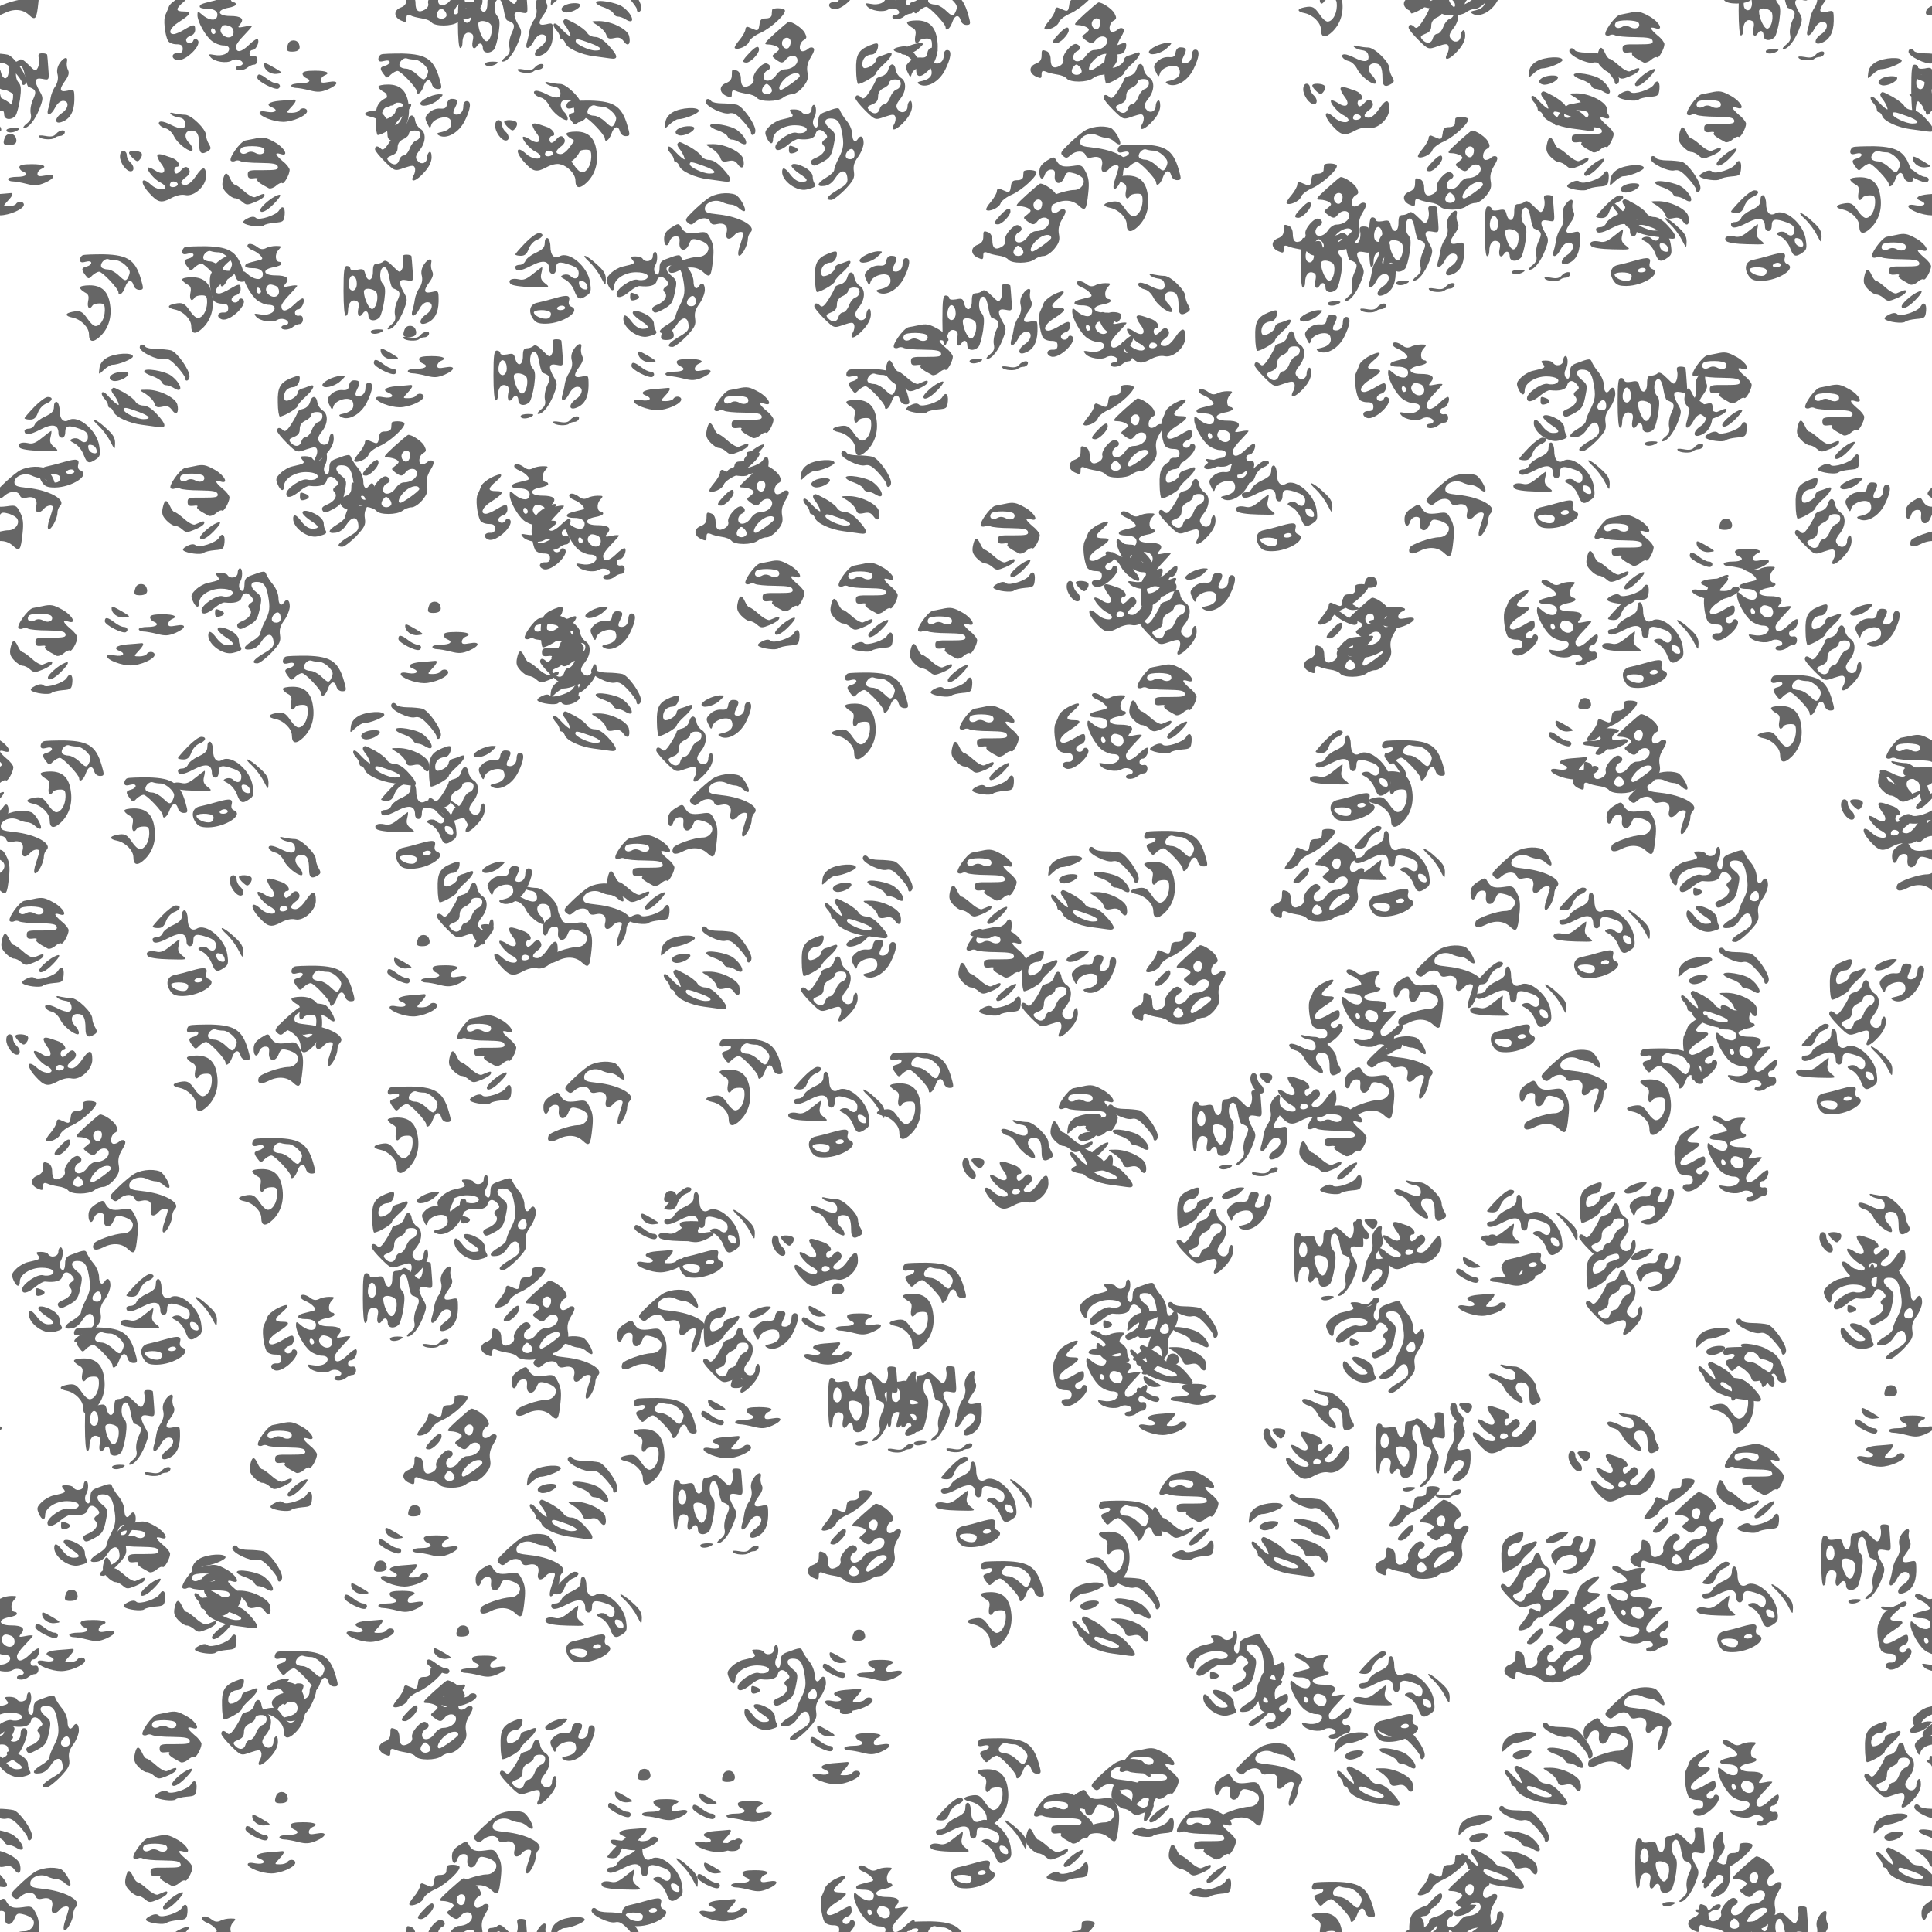 <svg xmlns="http://www.w3.org/2000/svg" id="Svg" width="256" height="256">
				<defs>
					<clipPath id="clipPath">
						
					<rect x="0" y="0" width="256" height="256"/></clipPath>
				<g fill="#666666" transform="matrix(0.3,0,0,0.3,-7.2,-7.2)" id="gSix8yvdt8aq5"><g transform="translate(0,48) scale(0.1,-0.1)"><path d="M230 430 c0 -21 -33 -29 -45 -10 -3 6 -18 10 -32 10 -21 0 -23 -2 -13 -15 13 -16 11 -18 -43 -30 -16 -3 -40 -17 -53 -30 -21 -21 -22 -27 -12 -50 13 -30 28 -33 28 -6 0 31 47 61 96 61 44 0 67 -16 43 -31 -8 -4 -24 -6 -37 -2 -25 6 -92 -39 -92 -63 0 -22 25 -17 59 12 17 14 36 24 43 23 42 -5 70 2 75 21 6 24 26 26 44 4 11 -14 11 -18 -4 -28 -12 -9 -13 -16 -5 -24 16 -16 2 -41 -31 -55 -22 -9 -27 -16 -21 -27 7 -12 14 -11 44 5 39 21 45 30 56 89 7 35 5 42 -16 59 -31 24 -31 47 0 47 29 0 42 -15 50 -60 10 -54 8 -72 -14 -115 -11 -21 -20 -45 -20 -52 0 -8 -16 -23 -35 -34 -42 -25 -45 -42 -8 -37 18 2 35 14 48 35 24 38 49 39 53 1 3 -22 -4 -31 -42 -53 -47 -28 -59 -45 -29 -45 9 0 36 21 61 46 38 41 43 51 39 79 -4 25 1 41 19 66 13 18 24 46 24 61 0 28 -13 37 -25 18 -12 -20 -25 -10 -25 19 0 16 -10 42 -23 58 -13 15 -26 36 -30 45 -6 18 -11 18 -69 -4 -22 -8 -28 -17 -28 -39 0 -16 -4 -29 -9 -29 -14 0 -20 25 -10 41 12 19 11 59 -1 59 -5 0 -10 -9 -10 -20z m190 -201 c0 -12 -7 -19 -20 -19 -22 0 -26 20 -8 38 15 15 28 6 28 -19z"/><path d="M130 251 c0 -14 5 -18 20 -14 24 6 26 19 4 27 -23 9 -24 8 -24 -13z"/><path d="M142 178 c3 -7 19 -22 36 -33 38 -24 40 -35 7 -35 -16 0 -32 11 -47 30 -25 34 -38 38 -38 13 1 -41 66 -87 108 -77 38 9 43 14 35 27 -5 7 -8 21 -8 31 0 11 -13 27 -30 37 -36 21 -68 24 -63 7z"/></g></g><g fill="#666666" transform="matrix(0.3,0,0,0.3,-7.2,-7.2)" id="gSix8yvdt8aq6"><g transform="translate(0,48) scale(0.1,-0.1)"><path d="M113 406 c-24 -25 -43 -47 -43 -50 0 -3 11 -6 24 -6 18 0 27 8 35 30 6 17 21 34 35 40 30 11 35 30 9 30 -10 0 -37 -20 -60 -44z"/><path d="M200 407 c0 -20 -9 -29 -40 -44 -22 -10 -42 -26 -45 -35 -4 -10 -15 -18 -26 -18 -10 0 -19 -4 -19 -9 0 -22 22 -20 70 5 54 28 80 23 80 -17 0 -11 7 -19 15 -19 9 0 15 9 15 25 0 29 15 32 67 13 24 -9 33 -18 33 -35 0 -25 -19 -30 -37 -12 -7 7 -20 8 -30 5 -16 -7 -15 -9 9 -22 15 -8 32 -30 39 -49 14 -38 24 -42 55 -20 18 12 20 20 14 59 -10 68 -92 138 -134 114 -24 -14 -41 4 -41 44 0 17 -6 33 -12 36 -8 2 -13 -6 -13 -21z m188 -191 c3 -13 -1 -17 -14 -14 -11 2 -20 11 -22 22 -3 13 1 17 14 14 11 -2 20 -11 22 -22z"/><path d="M397 323 c17 -16 40 -46 51 -68 21 -40 21 -40 22 -9 0 24 -9 39 -41 67 -22 21 -46 37 -52 37 -6 0 3 -12 20 -27z"/><path d="M148 270 c-28 -23 -43 -29 -62 -24 -31 7 -51 -3 -37 -20 6 -7 43 -13 93 -14 82 -2 83 -2 60 16 -18 14 -22 24 -17 45 4 15 5 27 3 27 -2 0 -20 -14 -40 -30z"/><path d="M245 163 c-27 -8 -62 -17 -77 -20 -33 -6 -42 -37 -21 -69 12 -19 24 -24 57 -24 77 1 161 57 112 76 -8 3 -12 13 -9 24 7 26 -6 29 -62 13z m45 -43 c0 -5 -9 -10 -21 -10 -11 0 -17 5 -14 10 3 6 13 10 21 10 8 0 14 -4 14 -10z m-64 -21 c3 -6 1 -16 -5 -22 -13 -13 -62 1 -69 21 -5 15 64 17 74 1z"/></g></g><g fill="#666666" transform="matrix(0.3,0,0,0.3,-7.2,-7.2)" id="gSix8yvdt8aq7"><g transform="translate(0,48) scale(0.1,-0.1)"><path d="M92 410 c-49 -20 -61 -42 -59 -108 0 -34 5 -62 9 -62 16 0 78 36 78 46 0 6 16 24 35 41 37 33 47 60 18 48 -10 -4 -26 -10 -35 -12 -10 -3 -18 -11 -18 -19 0 -13 -30 -34 -49 -34 -15 0 -14 33 1 48 7 7 20 12 29 12 16 0 29 19 29 41 0 11 -8 11 -38 -1z"/><path d="M258 404 c-16 -8 -28 -19 -28 -24 0 -20 51 -9 78 15 27 25 27 25 2 25 -14 -1 -37 -8 -52 -16z"/><path d="M348 378 c-2 -18 -9 -23 -31 -21 -17 1 -36 -6 -49 -19 -18 -18 -19 -23 -7 -47 10 -22 13 -23 17 -8 7 31 75 49 86 22 9 -25 -4 -43 -37 -51 -25 -5 -28 -8 -14 -16 33 -18 87 12 113 64 27 54 31 88 9 88 -9 0 -15 -9 -15 -25 0 -25 -19 -40 -40 -33 -6 2 -5 13 4 30 15 29 12 38 -15 38 -11 0 -19 -9 -21 -22z"/><path d="M176 306 c-4 -16 -16 -28 -31 -32 -14 -3 -25 -10 -25 -15 0 -5 -12 -28 -26 -50 -19 -30 -29 -38 -37 -30 -15 15 -27 14 -27 -2 0 -7 20 -31 44 -55 43 -42 43 -42 85 -27 36 12 43 12 47 0 3 -7 1 -23 -6 -34 -18 -35 12 -26 48 15 21 23 32 46 32 66 0 17 -4 27 -10 23 -5 -3 -10 -14 -10 -25 0 -22 -23 -33 -39 -17 -15 15 -14 25 9 54 25 33 26 75 1 90 -11 7 -21 22 -23 34 -4 32 -24 34 -32 5z m54 -65 c0 -11 -8 -22 -18 -25 -10 -3 -23 -19 -29 -36 -6 -16 -18 -30 -26 -30 -8 0 -17 -9 -20 -20 -6 -24 -29 -26 -47 -5 -10 12 -8 16 14 25 19 7 26 17 26 35 0 17 8 29 25 37 14 6 25 17 25 25 0 7 11 13 25 13 18 0 25 -5 25 -19z"/></g></g><g fill="#666666" transform="matrix(0.3,0,0,0.3,-7.2,-7.2)" id="gSix8yvdt8aq8"><g transform="translate(0,48) scale(0.1,-0.1)"><path d="M215 423 c-11 -2 -29 -6 -41 -8 -23 -5 -77 -82 -63 -90 5 -4 14 -3 19 0 6 3 15 3 22 -1 7 -4 46 -8 87 -8 61 -1 76 -4 79 -17 2 -13 -8 -15 -65 -15 -62 1 -68 -1 -68 -19 0 -16 6 -19 25 -17 14 2 22 1 18 -4 -7 -6 8 -18 50 -40 7 -3 22 2 32 11 11 10 23 15 27 12 7 -8 33 38 33 58 0 7 -13 25 -30 38 -35 30 -38 41 -9 32 37 -12 18 27 -26 52 -40 22 -51 25 -90 16z m41 -44 c11 -19 -12 -32 -35 -20 -15 8 -27 9 -40 1 -21 -11 -37 2 -26 20 8 14 92 13 101 -1z"/><path d="M75 239 c-5 -24 -2 -36 16 -55 12 -13 29 -24 37 -24 9 0 23 -7 33 -16 17 -15 22 -15 56 -1 20 8 39 20 41 27 3 9 -1 11 -12 7 -9 -4 -22 -9 -29 -12 -7 -3 -28 8 -47 25 -18 16 -37 30 -42 30 -5 0 -14 11 -20 25 -15 33 -25 32 -33 -6z"/><path d="M305 168 c-27 -14 -65 -49 -65 -60 0 -18 28 -6 60 27 36 37 38 50 5 33z"/><path d="M323 106 c-12 -21 -89 -46 -102 -33 -7 7 -19 7 -37 -2 -15 -7 -23 -16 -18 -20 14 -13 80 -21 90 -11 5 5 27 10 49 12 37 3 40 5 43 36 3 33 -11 43 -25 18z"/></g></g><g fill="#666666" transform="matrix(0.3,0,0,0.3,-7.2,-7.2)" id="gSix8yvdt8aq9"><g transform="translate(0,48) scale(0.1,-0.1)"><path d="M143 423 c-7 -2 -13 -12 -13 -20 0 -11 7 -14 25 -9 15 4 25 2 25 -5 0 -6 -9 -13 -20 -16 -24 -6 -25 -13 -6 -38 13 -18 15 -18 30 -2 10 9 23 17 31 17 14 0 85 -75 85 -90 0 -21 19 -8 29 20 11 34 30 39 38 10 3 -12 14 -20 25 -20 17 0 19 4 13 27 -26 103 -57 127 -170 130 -44 0 -86 -1 -92 -4z m148 -23 c21 0 59 -33 59 -52 0 -7 -5 -20 -10 -28 -8 -12 -14 -10 -38 13 -15 15 -38 27 -49 27 -12 0 -25 5 -28 10 -9 15 15 42 32 35 8 -3 23 -5 34 -5z"/><path d="M130 280 c0 -5 9 -14 21 -21 17 -8 20 -17 15 -40 -5 -28 6 -40 19 -19 3 6 17 10 31 10 21 0 24 -5 24 -32 -1 -37 -20 -68 -41 -68 -8 0 -23 13 -34 30 -24 35 -33 40 -68 33 -35 -7 -34 -19 2 -26 36 -8 71 -43 71 -73 0 -36 19 -39 51 -8 35 34 51 84 42 139 -8 58 -37 85 -90 85 -24 0 -43 -4 -43 -10z"/></g></g><g fill="#666666" transform="matrix(0.3,0,0,0.3,-7.2,-7.2)" id="gSix8yvdt8aqa"><g transform="translate(0,48) scale(0.1,-0.1)"><path d="M278 443 c0 -5 -2 -15 -2 -23 -1 -9 -11 -15 -26 -15 -20 0 -26 -6 -28 -28 -3 -22 -7 -27 -20 -22 -9 4 -23 9 -29 12 -7 3 -13 -2 -13 -10 0 -9 -12 -30 -26 -47 -15 -17 -24 -33 -21 -36 11 -11 57 9 63 28 3 11 26 29 52 40 46 21 115 85 106 100 -6 10 -53 11 -56 1z"/><path d="M291 340 c-49 -45 -52 -50 -30 -50 13 0 31 -5 39 -10 13 -9 12 -12 -5 -26 -20 -15 -20 -15 -1 -30 25 -18 31 -18 46 1 18 22 50 19 50 -5 0 -21 -27 -40 -58 -40 -11 0 -27 -11 -36 -25 -20 -30 -56 -34 -56 -6 0 10 7 21 15 25 19 7 19 25 0 32 -19 8 -66 -46 -59 -68 3 -10 -3 -21 -16 -28 -27 -15 -40 -5 -40 30 0 16 -7 30 -16 34 -23 9 -24 8 -24 -19 0 -18 -7 -28 -25 -35 -32 -12 -32 -42 0 -57 22 -10 25 -9 25 9 0 15 4 18 18 13 9 -5 31 -10 49 -13 18 -2 38 -10 44 -18 15 -18 90 -18 115 1 10 8 28 15 40 15 12 0 33 14 48 32 21 26 25 39 20 65 -4 23 0 42 15 67 15 24 18 37 10 41 -6 4 -16 2 -22 -4 -6 -6 -17 -11 -24 -11 -19 0 -16 37 4 49 15 8 15 13 5 33 -11 20 -54 49 -71 48 -4 -1 -30 -23 -60 -50z m69 -39 c0 -11 -5 -23 -11 -27 -15 -9 -33 12 -26 30 9 23 37 20 37 -3z m40 -151 c0 -8 -72 -60 -83 -60 -17 0 -4 31 23 54 27 23 60 26 60 6z m-124 -69 c-9 -14 -33 -14 -41 -1 -4 6 -1 18 6 26 11 13 14 13 27 0 8 -8 11 -19 8 -25z"/><path d="M177 252 c-31 -32 -34 -42 -12 -42 17 0 55 39 55 57 0 20 -14 16 -43 -15z"/></g></g><g fill="#666666" transform="matrix(0.3,0,0,0.3,-7.2,-7.2)" id="gSix8yvdt8aqb"><g transform="translate(0,48) scale(0.1,-0.1)"><path d="M200 410 c0 -6 10 -14 23 -19 13 -5 29 -16 36 -25 11 -13 9 -16 -16 -21 -45 -11 -53 -14 -53 -24 0 -5 14 -9 30 -9 36 1 55 -14 46 -37 -7 -19 -40 -13 -68 13 -16 14 -18 13 -18 -4 0 -29 35 -92 63 -114 14 -11 37 -20 51 -20 16 0 26 -6 26 -15 0 -21 -31 -34 -65 -27 -26 5 -28 3 -17 -10 16 -20 71 -29 93 -15 18 11 49 3 49 -13 0 -5 -7 -10 -15 -10 -8 0 -15 -4 -15 -10 0 -14 36 -12 52 3 7 6 20 12 28 12 8 0 15 9 15 20 0 14 -6 19 -17 17 -11 -2 -18 3 -18 13 0 8 6 15 14 15 15 0 32 37 22 48 -4 3 -22 -9 -40 -27 -33 -32 -56 -35 -56 -6 0 8 16 30 35 49 19 20 35 38 35 40 0 3 -15 3 -32 -1 -30 -6 -32 -5 -20 10 21 24 6 37 -44 37 -55 0 -62 26 -9 36 19 3 35 10 35 15 0 5 -4 9 -9 9 -18 0 -21 33 -5 51 16 18 16 19 -10 19 -15 0 -35 -4 -45 -10 -13 -6 -24 -5 -37 5 -22 17 -44 19 -44 5z m124 -176 c20 -8 21 -40 2 -47 -21 -8 -50 17 -43 37 7 17 16 20 41 10z m-64 -25 c0 -5 -4 -9 -10 -9 -5 0 -10 7 -10 16 0 8 5 12 10 9 6 -3 10 -10 10 -16z"/><path d="M97 359 c-21 -11 -40 -28 -43 -37 -3 -9 -10 -25 -15 -36 -11 -18 -3 -89 11 -116 5 -8 21 -15 37 -15 21 0 28 -5 28 -20 0 -14 -6 -20 -22 -19 -26 1 -31 -21 -7 -30 36 -14 123 71 92 90 -6 4 -14 2 -16 -4 -5 -17 -32 -15 -32 2 0 7 9 16 20 19 12 3 20 14 20 26 0 26 -6 26 -48 1 -18 -11 -39 -20 -47 -20 -28 0 -15 30 24 54 53 34 59 46 22 46 -39 0 -39 11 -1 43 38 33 26 41 -23 16z"/></g></g><g fill="#666666" transform="matrix(0.3,0,0,0.3,-7.2,-7.2)" id="gSix8yvdt8aqc"><g transform="translate(0,48) scale(0.1,-0.1)"><path d="M293 388 c3 -12 1 -30 -4 -41 -10 -18 -12 -17 -41 12 -22 22 -34 29 -42 21 -5 -5 -18 -10 -28 -10 -14 0 -18 -8 -18 -35 0 -41 -24 -49 -34 -10 -5 21 -10 24 -36 18 -19 -3 -30 -1 -30 6 0 6 -7 11 -15 11 -12 0 -15 -19 -15 -110 0 -67 4 -110 10 -110 6 0 10 10 10 23 0 32 15 51 35 43 13 -4 15 -13 10 -36 -6 -29 6 -42 20 -20 10 17 25 11 25 -10 0 -24 31 -27 50 -6 6 8 15 41 20 73 6 45 5 62 -7 75 -18 20 -13 73 7 73 9 0 17 -16 22 -45 4 -25 11 -46 15 -48 34 -12 37 -21 21 -55 -9 -19 -14 -45 -11 -62 5 -21 0 -32 -18 -46 -13 -10 -18 -19 -11 -19 20 0 48 35 68 85 17 45 17 49 1 77 -26 46 -23 62 12 55 30 -6 30 -6 26 46 -2 29 -4 55 -5 60 0 4 -10 7 -21 7 -17 0 -20 -4 -16 -22z m-205 -97 c5 -29 -13 -50 -29 -34 -15 15 -3 66 14 60 7 -2 14 -14 15 -26z m90 -54 c6 -29 -7 -67 -22 -67 -14 0 -36 48 -36 77 0 22 54 12 58 -10z"/><path d="M385 366 c-10 -15 -14 -33 -9 -50 4 -17 0 -35 -10 -52 -10 -13 -19 -37 -21 -52 -2 -15 -7 -37 -11 -49 -9 -34 13 -28 31 7 9 18 23 30 35 30 29 0 25 -34 -5 -54 -32 -21 -34 -50 -3 -40 38 12 57 45 58 97 0 49 0 49 -30 42 -36 -8 -39 5 -9 46 14 20 17 33 11 45 -5 9 -7 25 -5 35 7 27 -14 23 -32 -5z"/><path d="M150 70 c0 -13 30 -13 50 0 11 7 7 10 -17 10 -18 0 -33 -4 -33 -10z"/><path d="M369 54 c-9 -11 -22 -14 -47 -9 -23 4 -32 3 -27 -4 7 -12 58 -15 69 -4 4 4 15 8 23 8 9 0 18 6 20 13 6 17 -22 15 -38 -4z"/></g></g><g fill="#666666" transform="matrix(0.3,0,0,0.3,-7.2,-7.2)" id="gSix8yvdt8aqd"><g transform="translate(0,48) scale(0.1,-0.1)"><path d="M210 397 c0 -20 78 -58 105 -51 18 4 31 -3 59 -33 19 -21 36 -44 36 -50 0 -21 20 -14 20 6 0 30 -56 108 -82 115 -13 3 -42 6 -65 6 -23 0 -45 5 -48 10 -9 14 -25 12 -25 -3z"/><path d="M65 351 c-20 -12 -31 -27 -33 -47 -4 -29 -4 -29 20 -6 13 12 30 22 36 22 29 0 92 26 92 37 0 19 -79 15 -115 -6z"/><path d="M230 292 c0 -6 16 -16 36 -22 19 -7 38 -18 41 -26 3 -8 11 -14 19 -14 8 0 23 -5 34 -12 45 -29 36 19 -11 54 -28 21 -119 36 -119 20z"/><path d="M100 283 c-27 -10 -30 -28 -7 -34 22 -5 67 16 67 32 0 10 -36 11 -60 2z"/><path d="M87 213 c-4 -3 -1 -13 6 -22 8 -9 17 -25 21 -35 6 -17 5 -17 -11 -5 -10 8 -25 23 -35 34 -9 11 -20 17 -24 13 -4 -5 0 -16 9 -26 10 -10 17 -24 17 -30 0 -7 4 -12 9 -12 5 0 12 -8 15 -17 8 -23 69 -51 126 -58 25 -3 57 -8 73 -10 37 -6 35 12 -8 58 -22 24 -43 37 -59 37 -14 0 -30 8 -35 18 -5 9 -28 27 -51 40 -48 25 -45 24 -53 15z m116 -100 c51 -18 61 -33 24 -33 -28 0 -87 28 -87 41 0 13 8 12 63 -8z"/><path d="M237 191 c17 -11 34 -29 38 -41 5 -17 12 -20 35 -15 22 5 31 1 43 -15 18 -26 32 -11 23 25 -8 30 -79 65 -132 65 -39 0 -39 0 -7 -19z"/></g></g><g fill="#666666" transform="matrix(0.3,0,0,0.3,-7.2,-7.2)" id="gSix8yvdt8aqe"><g transform="translate(0,48) scale(0.1,-0.1)"><path d="M275 432 c6 -6 21 -12 35 -14 17 -2 26 -10 28 -25 4 -28 -19 -30 -62 -8 -15 8 -35 15 -43 15 -23 0 -9 -24 18 -30 14 -3 30 -19 39 -38 13 -26 57 -62 76 -62 10 0 3 23 -11 36 -24 24 -19 54 9 54 27 0 36 -16 36 -66 0 -35 12 -42 40 -24 12 8 13 13 3 30 -7 11 -13 29 -13 40 0 26 -65 90 -93 90 -12 0 -33 3 -47 6 -17 5 -22 3 -15 -4z"/><path d="M50 245 c0 -27 27 -65 47 -65 18 0 16 25 -2 40 -8 7 -15 21 -15 31 0 11 -7 19 -15 19 -9 0 -15 -9 -15 -25z"/><path d="M90 262 c0 -5 8 -16 19 -26 16 -14 20 -15 30 -2 7 8 10 20 6 26 -7 12 -55 14 -55 2z"/><path d="M215 251 c-2 -5 5 -21 16 -36 29 -36 12 -56 -26 -31 -15 10 -29 15 -32 12 -8 -8 30 -54 55 -65 12 -6 22 -15 22 -21 0 -17 -40 -11 -62 10 -45 42 -53 12 -9 -36 38 -42 53 -46 96 -23 24 13 47 18 64 14 38 -8 91 40 91 83 0 46 -14 46 -44 2 -16 -24 -34 -40 -46 -40 -26 0 -25 15 1 34 13 9 19 21 16 30 -8 20 -21 20 -37 1 -7 -8 -16 -15 -21 -15 -5 0 -9 7 -9 15 0 8 5 15 10 15 22 0 8 28 -17 38 -52 19 -62 21 -68 13z m89 -132 c-7 -11 -34 -12 -34 -1 0 14 11 21 26 15 8 -3 11 -9 8 -14z"/></g></g><g fill="#666666" transform="matrix(0.3,0,0,0.3,-7.2,-7.2)" id="gSix8yvdt8aqf"><g transform="translate(0,48) scale(0.1,-0.1)"><path d="M223 397 c-17 -12 -47 -38 -67 -58 -33 -32 -35 -37 -21 -49 13 -11 18 -10 33 4 24 21 58 21 66 0 4 -11 13 -14 29 -10 33 8 51 -7 43 -38 -7 -30 13 -36 34 -11 13 16 40 20 40 6 0 -5 -7 -27 -14 -49 -9 -24 -11 -44 -6 -47 11 -7 40 46 40 73 0 10 5 23 12 30 27 27 -48 69 -144 79 -48 5 -58 9 -58 25 0 27 43 44 75 30 14 -7 33 -12 42 -12 9 0 25 -7 35 -17 10 -9 21 -14 24 -11 9 9 -23 65 -41 72 -35 13 -92 6 -122 -17z"/><path d="M62 269 c-24 -16 -32 -28 -32 -50 0 -33 16 -39 25 -9 4 11 15 20 26 20 16 0 19 -6 17 -27 -4 -38 28 -44 42 -8 9 23 14 26 38 20 15 -3 33 -12 40 -19 21 -20 -2 -56 -34 -56 -37 0 -125 -31 -131 -46 -10 -26 7 -33 39 -17 44 23 84 20 112 -6 29 -27 34 -20 42 56 5 45 2 67 -11 92 -16 31 -19 33 -58 27 -44 -6 -58 -1 -73 26 -9 16 -12 16 -42 -3z"/></g></g><g fill="#666666" transform="matrix(0.3,0,0,0.3,-7.2,-7.2)" id="gSix8yvdt8aqg"><g transform="translate(0,48) scale(0.1,-0.1)"><path d="M216 394 c-10 -27 -7 -34 18 -34 29 0 39 12 30 34 -8 21 -40 21 -48 0z"/><path d="M110 302 c0 -23 28 -43 55 -40 30 3 30 3 -8 26 -42 24 -47 26 -47 14z"/><path d="M280 263 c0 -8 7 -16 15 -19 28 -11 15 -24 -25 -24 -22 0 -40 -4 -40 -10 0 -5 9 -10 20 -10 11 0 39 -5 62 -11 35 -9 50 -8 81 5 48 21 49 41 2 32 -27 -5 -35 -4 -35 7 0 8 7 17 15 21 31 12 13 22 -40 22 -39 0 -55 -4 -55 -13z"/><path d="M80 245 c0 -16 78 -56 93 -48 13 8 7 23 -9 23 -9 0 -27 9 -41 20 -31 24 -43 25 -43 5z"/><path d="M178 143 c-47 -4 -63 -18 -33 -29 30 -12 15 -26 -20 -20 -23 5 -35 3 -35 -4 0 -16 63 -40 104 -40 42 0 106 28 106 47 0 15 -26 18 -35 3 -3 -5 -18 -10 -32 -10 -26 0 -26 0 -5 23 25 26 28 38 10 35 -7 -1 -34 -3 -60 -5z"/></g></g></defs>
				<g id="Pattern" style="clip-path: url(#clipPath);">
				<use xmlns:xlink="http://www.w3.org/1999/xlink" xlink:href="#gSix8yvdt8aq8" x="132.012" y="128.438"/><use xmlns:xlink="http://www.w3.org/1999/xlink" xlink:href="#gSix8yvdt8aq8" x="152.288" y="237.276"/><use xmlns:xlink="http://www.w3.org/1999/xlink" xlink:href="#gSix8yvdt8aq8" x="152.288" y="-18.724"/><use xmlns:xlink="http://www.w3.org/1999/xlink" xlink:href="#gSix8yvdt8aq6" x="78.144" y="214.562"/><use xmlns:xlink="http://www.w3.org/1999/xlink" xlink:href="#gSix8yvdt8aqc" x="3.552" y="12.16"/><use xmlns:xlink="http://www.w3.org/1999/xlink" xlink:href="#gSix8yvdt8aqc" x="259.552" y="12.16"/><use xmlns:xlink="http://www.w3.org/1999/xlink" xlink:href="#gSix8yvdt8aqc" x="259.552" y="268.16"/><use xmlns:xlink="http://www.w3.org/1999/xlink" xlink:href="#gSix8yvdt8aqc" x="3.552" y="268.16"/><use xmlns:xlink="http://www.w3.org/1999/xlink" xlink:href="#gSix8yvdt8aqc" x="259.552" y="268.16"/><use xmlns:xlink="http://www.w3.org/1999/xlink" xlink:href="#gSix8yvdt8aq6" x="21.845" y="175.133"/><use xmlns:xlink="http://www.w3.org/1999/xlink" xlink:href="#gSix8yvdt8aq6" x="277.845" y="175.133"/><use xmlns:xlink="http://www.w3.org/1999/xlink" xlink:href="#gSix8yvdt8aqb" x="27.962" y="3.317"/><use xmlns:xlink="http://www.w3.org/1999/xlink" xlink:href="#gSix8yvdt8aqb" x="283.962" y="3.317"/><use xmlns:xlink="http://www.w3.org/1999/xlink" xlink:href="#gSix8yvdt8aqb" x="283.962" y="259.317"/><use xmlns:xlink="http://www.w3.org/1999/xlink" xlink:href="#gSix8yvdt8aqb" x="27.962" y="259.317"/><use xmlns:xlink="http://www.w3.org/1999/xlink" xlink:href="#gSix8yvdt8aqb" x="283.962" y="259.317"/><use xmlns:xlink="http://www.w3.org/1999/xlink" xlink:href="#gSix8yvdt8aq9" x="78.346" y="18.935"/><use xmlns:xlink="http://www.w3.org/1999/xlink" xlink:href="#gSix8yvdt8aq9" x="78.346" y="274.935"/><use xmlns:xlink="http://www.w3.org/1999/xlink" xlink:href="#gSix8yvdt8aqg" x="210.008" y="97.578"/><use xmlns:xlink="http://www.w3.org/1999/xlink" xlink:href="#gSix8yvdt8aqa" x="55.925" y="227.157"/><use xmlns:xlink="http://www.w3.org/1999/xlink" xlink:href="#gSix8yvdt8aqa" x="55.925" y="-28.843"/><use xmlns:xlink="http://www.w3.org/1999/xlink" xlink:href="#gSix8yvdt8aqd" x="112.374" y="64.837"/><use xmlns:xlink="http://www.w3.org/1999/xlink" xlink:href="#gSix8yvdt8aqf" x="207.652" y="144.511"/><use xmlns:xlink="http://www.w3.org/1999/xlink" xlink:href="#gSix8yvdt8aqb" x="172.776" y="224.426"/><use xmlns:xlink="http://www.w3.org/1999/xlink" xlink:href="#gSix8yvdt8aqb" x="172.776" y="-31.574"/><use xmlns:xlink="http://www.w3.org/1999/xlink" xlink:href="#gSix8yvdt8aqg" x="88.468" y="48.651"/><use xmlns:xlink="http://www.w3.org/1999/xlink" xlink:href="#gSix8yvdt8aq6" x="73.379" y="37.196"/><use xmlns:xlink="http://www.w3.org/1999/xlink" xlink:href="#gSix8yvdt8aqg" x="1.364" y="22.834"/><use xmlns:xlink="http://www.w3.org/1999/xlink" xlink:href="#gSix8yvdt8aqg" x="257.364" y="22.834"/><use xmlns:xlink="http://www.w3.org/1999/xlink" xlink:href="#gSix8yvdt8aqg" x="257.364" y="278.834"/><use xmlns:xlink="http://www.w3.org/1999/xlink" xlink:href="#gSix8yvdt8aqg" x="1.364" y="278.834"/><use xmlns:xlink="http://www.w3.org/1999/xlink" xlink:href="#gSix8yvdt8aqg" x="257.364" y="278.834"/><use xmlns:xlink="http://www.w3.org/1999/xlink" xlink:href="#gSix8yvdt8aq6" x="129.113" y="244.523"/><use xmlns:xlink="http://www.w3.org/1999/xlink" xlink:href="#gSix8yvdt8aq6" x="129.113" y="-11.477"/><use xmlns:xlink="http://www.w3.org/1999/xlink" xlink:href="#gSix8yvdt8aq7" x="141.623" y="131.352"/><use xmlns:xlink="http://www.w3.org/1999/xlink" xlink:href="#gSix8yvdt8aq8" x="6.347" y="85.815"/><use xmlns:xlink="http://www.w3.org/1999/xlink" xlink:href="#gSix8yvdt8aq8" x="262.347" y="85.815"/><use xmlns:xlink="http://www.w3.org/1999/xlink" xlink:href="#gSix8yvdt8aqf" x="88.071" y="176.31"/><use xmlns:xlink="http://www.w3.org/1999/xlink" xlink:href="#gSix8yvdt8aqf" x="4.91" y="252.902"/><use xmlns:xlink="http://www.w3.org/1999/xlink" xlink:href="#gSix8yvdt8aqf" x="260.91" y="252.902"/><use xmlns:xlink="http://www.w3.org/1999/xlink" xlink:href="#gSix8yvdt8aqf" x="260.91" y="-3.098"/><use xmlns:xlink="http://www.w3.org/1999/xlink" xlink:href="#gSix8yvdt8aqf" x="4.91" y="-3.098"/><use xmlns:xlink="http://www.w3.org/1999/xlink" xlink:href="#gSix8yvdt8aqf" x="260.91" y="-3.098"/><use xmlns:xlink="http://www.w3.org/1999/xlink" xlink:href="#gSix8yvdt8aq8" x="232.484" y="196.974"/><use xmlns:xlink="http://www.w3.org/1999/xlink" xlink:href="#gSix8yvdt8aq8" x="-23.516" y="196.974"/><use xmlns:xlink="http://www.w3.org/1999/xlink" xlink:href="#gSix8yvdt8aqd" x="155.666" y="177.601"/><use xmlns:xlink="http://www.w3.org/1999/xlink" xlink:href="#gSix8yvdt8aq7" x="119.653" y="11.126"/><use xmlns:xlink="http://www.w3.org/1999/xlink" xlink:href="#gSix8yvdt8aq7" x="119.653" y="267.126"/><use xmlns:xlink="http://www.w3.org/1999/xlink" xlink:href="#gSix8yvdt8aq7" x="205.151" y="208.361"/><use xmlns:xlink="http://www.w3.org/1999/xlink" xlink:href="#gSix8yvdt8aqe" x="21.599" y="20.9"/><use xmlns:xlink="http://www.w3.org/1999/xlink" xlink:href="#gSix8yvdt8aqe" x="277.599" y="20.9"/><use xmlns:xlink="http://www.w3.org/1999/xlink" xlink:href="#gSix8yvdt8aqe" x="277.599" y="276.9"/><use xmlns:xlink="http://www.w3.org/1999/xlink" xlink:href="#gSix8yvdt8aqe" x="21.599" y="276.9"/><use xmlns:xlink="http://www.w3.org/1999/xlink" xlink:href="#gSix8yvdt8aqe" x="277.599" y="276.9"/><use xmlns:xlink="http://www.w3.org/1999/xlink" xlink:href="#gSix8yvdt8aq7" x="112.447" y="129.326"/><use xmlns:xlink="http://www.w3.org/1999/xlink" xlink:href="#gSix8yvdt8aqc" x="220.645" y="53.681"/><use xmlns:xlink="http://www.w3.org/1999/xlink" xlink:href="#gSix8yvdt8aqd" x="79.278" y="1.893"/><use xmlns:xlink="http://www.w3.org/1999/xlink" xlink:href="#gSix8yvdt8aqd" x="79.278" y="257.893"/><use xmlns:xlink="http://www.w3.org/1999/xlink" xlink:href="#gSix8yvdt8aqf" x="148.044" y="238.482"/><use xmlns:xlink="http://www.w3.org/1999/xlink" xlink:href="#gSix8yvdt8aqf" x="148.044" y="-17.518"/><use xmlns:xlink="http://www.w3.org/1999/xlink" xlink:href="#gSix8yvdt8aqb" x="160.042" y="56.939"/><use xmlns:xlink="http://www.w3.org/1999/xlink" xlink:href="#gSix8yvdt8aqg" x="54.336" y="48.267"/><use xmlns:xlink="http://www.w3.org/1999/xlink" xlink:href="#gSix8yvdt8aqe" x="185.314" y="162.381"/><use xmlns:xlink="http://www.w3.org/1999/xlink" xlink:href="#gSix8yvdt8aq5" x="182.14" y="178.247"/><use xmlns:xlink="http://www.w3.org/1999/xlink" xlink:href="#gSix8yvdt8aq9" x="248.468" y="24.985"/><use xmlns:xlink="http://www.w3.org/1999/xlink" xlink:href="#gSix8yvdt8aq9" x="-7.532" y="24.985"/><use xmlns:xlink="http://www.w3.org/1999/xlink" xlink:href="#gSix8yvdt8aq9" x="-7.532" y="280.985"/><use xmlns:xlink="http://www.w3.org/1999/xlink" xlink:href="#gSix8yvdt8aq9" x="248.468" y="280.985"/><use xmlns:xlink="http://www.w3.org/1999/xlink" xlink:href="#gSix8yvdt8aq9" x="-7.532" y="280.985"/><use xmlns:xlink="http://www.w3.org/1999/xlink" xlink:href="#gSix8yvdt8aq6" x="179.43" y="103.081"/><use xmlns:xlink="http://www.w3.org/1999/xlink" xlink:href="#gSix8yvdt8aq6" x="216.584" y="32.194"/><use xmlns:xlink="http://www.w3.org/1999/xlink" xlink:href="#gSix8yvdt8aq9" x="27.44" y="38.235"/><use xmlns:xlink="http://www.w3.org/1999/xlink" xlink:href="#gSix8yvdt8aq9" x="283.44" y="38.235"/><use xmlns:xlink="http://www.w3.org/1999/xlink" xlink:href="#gSix8yvdt8aqa" x="174.066" y="116.138"/><use xmlns:xlink="http://www.w3.org/1999/xlink" xlink:href="#gSix8yvdt8aq9" x="54.676" y="149.577"/><use xmlns:xlink="http://www.w3.org/1999/xlink" xlink:href="#gSix8yvdt8aqa" x="58.057" y="253.394"/><use xmlns:xlink="http://www.w3.org/1999/xlink" xlink:href="#gSix8yvdt8aqa" x="58.057" y="-2.606"/><use xmlns:xlink="http://www.w3.org/1999/xlink" xlink:href="#gSix8yvdt8aqc" x="236.68" y="1.699"/><use xmlns:xlink="http://www.w3.org/1999/xlink" xlink:href="#gSix8yvdt8aqc" x="-19.32" y="1.699"/><use xmlns:xlink="http://www.w3.org/1999/xlink" xlink:href="#gSix8yvdt8aqc" x="-19.32" y="257.699"/><use xmlns:xlink="http://www.w3.org/1999/xlink" xlink:href="#gSix8yvdt8aqc" x="236.68" y="257.699"/><use xmlns:xlink="http://www.w3.org/1999/xlink" xlink:href="#gSix8yvdt8aqc" x="-19.32" y="257.699"/><use xmlns:xlink="http://www.w3.org/1999/xlink" xlink:href="#gSix8yvdt8aq9" x="40.779" y="92.497"/><use xmlns:xlink="http://www.w3.org/1999/xlink" xlink:href="#gSix8yvdt8aqg" x="56.119" y="128.982"/><use xmlns:xlink="http://www.w3.org/1999/xlink" xlink:href="#gSix8yvdt8aq9" x="41.919" y="133.574"/><use xmlns:xlink="http://www.w3.org/1999/xlink" xlink:href="#gSix8yvdt8aqc" x="123.798" y="186.131"/><use xmlns:xlink="http://www.w3.org/1999/xlink" xlink:href="#gSix8yvdt8aq8" x="73.46" y="87.176"/><use xmlns:xlink="http://www.w3.org/1999/xlink" xlink:href="#gSix8yvdt8aq6" x="129.795" y="199.311"/><use xmlns:xlink="http://www.w3.org/1999/xlink" xlink:href="#gSix8yvdt8aq6" x="211.714" y="123.91"/><use xmlns:xlink="http://www.w3.org/1999/xlink" xlink:href="#gSix8yvdt8aq7" x="63.053" y="104.236"/><use xmlns:xlink="http://www.w3.org/1999/xlink" xlink:href="#gSix8yvdt8aq8" x="38.103" y="194.077"/><use xmlns:xlink="http://www.w3.org/1999/xlink" xlink:href="#gSix8yvdt8aqb" x="143.874" y="42.62"/><use xmlns:xlink="http://www.w3.org/1999/xlink" xlink:href="#gSix8yvdt8aq6" x="200.668" y="133.73"/><use xmlns:xlink="http://www.w3.org/1999/xlink" xlink:href="#gSix8yvdt8aqg" x="250.564" y="188.644"/><use xmlns:xlink="http://www.w3.org/1999/xlink" xlink:href="#gSix8yvdt8aqg" x="-5.436" y="188.644"/><use xmlns:xlink="http://www.w3.org/1999/xlink" xlink:href="#gSix8yvdt8aq7" x="93.252" y="97.539"/><use xmlns:xlink="http://www.w3.org/1999/xlink" xlink:href="#gSix8yvdt8aqd" x="115.225" y="118.442"/><use xmlns:xlink="http://www.w3.org/1999/xlink" xlink:href="#gSix8yvdt8aq9" x="154.919" y="115.708"/><use xmlns:xlink="http://www.w3.org/1999/xlink" xlink:href="#gSix8yvdt8aqb" x="229.2" y="138.571"/><use xmlns:xlink="http://www.w3.org/1999/xlink" xlink:href="#gSix8yvdt8aqb" x="-26.8" y="138.571"/><use xmlns:xlink="http://www.w3.org/1999/xlink" xlink:href="#gSix8yvdt8aqa" x="178.467" y="83.695"/><use xmlns:xlink="http://www.w3.org/1999/xlink" xlink:href="#gSix8yvdt8aqb" x="145.743" y="181.658"/><use xmlns:xlink="http://www.w3.org/1999/xlink" xlink:href="#gSix8yvdt8aqf" x="184.502" y="142.724"/><use xmlns:xlink="http://www.w3.org/1999/xlink" xlink:href="#gSix8yvdt8aq8" x="22.801" y="232.428"/><use xmlns:xlink="http://www.w3.org/1999/xlink" xlink:href="#gSix8yvdt8aq8" x="278.801" y="232.428"/><use xmlns:xlink="http://www.w3.org/1999/xlink" xlink:href="#gSix8yvdt8aq8" x="278.801" y="-23.572"/><use xmlns:xlink="http://www.w3.org/1999/xlink" xlink:href="#gSix8yvdt8aq8" x="22.801" y="-23.572"/><use xmlns:xlink="http://www.w3.org/1999/xlink" xlink:href="#gSix8yvdt8aq8" x="278.801" y="-23.572"/><use xmlns:xlink="http://www.w3.org/1999/xlink" xlink:href="#gSix8yvdt8aqa" x="97.816" y="66.095"/><use xmlns:xlink="http://www.w3.org/1999/xlink" xlink:href="#gSix8yvdt8aq5" x="31.796" y="81.602"/><use xmlns:xlink="http://www.w3.org/1999/xlink" xlink:href="#gSix8yvdt8aq5" x="287.796" y="81.602"/><use xmlns:xlink="http://www.w3.org/1999/xlink" xlink:href="#gSix8yvdt8aq9" x="148.906" y="204.448"/><use xmlns:xlink="http://www.w3.org/1999/xlink" xlink:href="#gSix8yvdt8aqa" x="191.693" y="252.07"/><use xmlns:xlink="http://www.w3.org/1999/xlink" xlink:href="#gSix8yvdt8aqa" x="191.693" y="-3.93"/><use xmlns:xlink="http://www.w3.org/1999/xlink" xlink:href="#gSix8yvdt8aqa" x="142.214" y="4.826"/><use xmlns:xlink="http://www.w3.org/1999/xlink" xlink:href="#gSix8yvdt8aqa" x="142.214" y="260.826"/><use xmlns:xlink="http://www.w3.org/1999/xlink" xlink:href="#gSix8yvdt8aqf" x="2.812" y="67.261"/><use xmlns:xlink="http://www.w3.org/1999/xlink" xlink:href="#gSix8yvdt8aqf" x="258.812" y="67.261"/><use xmlns:xlink="http://www.w3.org/1999/xlink" xlink:href="#gSix8yvdt8aq6" x="234.469" y="31.518"/><use xmlns:xlink="http://www.w3.org/1999/xlink" xlink:href="#gSix8yvdt8aq6" x="-21.531" y="31.518"/><use xmlns:xlink="http://www.w3.org/1999/xlink" xlink:href="#gSix8yvdt8aq6" x="-21.531" y="287.518"/><use xmlns:xlink="http://www.w3.org/1999/xlink" xlink:href="#gSix8yvdt8aq6" x="234.469" y="287.518"/><use xmlns:xlink="http://www.w3.org/1999/xlink" xlink:href="#gSix8yvdt8aq6" x="-21.531" y="287.518"/><use xmlns:xlink="http://www.w3.org/1999/xlink" xlink:href="#gSix8yvdt8aqe" x="178.385" y="11.994"/><use xmlns:xlink="http://www.w3.org/1999/xlink" xlink:href="#gSix8yvdt8aqe" x="178.385" y="267.994"/><use xmlns:xlink="http://www.w3.org/1999/xlink" xlink:href="#gSix8yvdt8aqc" x="54.381" y="172.298"/><use xmlns:xlink="http://www.w3.org/1999/xlink" xlink:href="#gSix8yvdt8aq9" x="36.72" y="156.407"/><use xmlns:xlink="http://www.w3.org/1999/xlink" xlink:href="#gSix8yvdt8aqb" x="114.945" y="252.56"/><use xmlns:xlink="http://www.w3.org/1999/xlink" xlink:href="#gSix8yvdt8aqb" x="114.945" y="-3.44"/><use xmlns:xlink="http://www.w3.org/1999/xlink" xlink:href="#gSix8yvdt8aq9" x="98.653" y="143.229"/><use xmlns:xlink="http://www.w3.org/1999/xlink" xlink:href="#gSix8yvdt8aq9" x="186.421" y="103.699"/><use xmlns:xlink="http://www.w3.org/1999/xlink" xlink:href="#gSix8yvdt8aqb" x="145.893" y="97.224"/><use xmlns:xlink="http://www.w3.org/1999/xlink" xlink:href="#gSix8yvdt8aq6" x="55.6" y="109.417"/><use xmlns:xlink="http://www.w3.org/1999/xlink" xlink:href="#gSix8yvdt8aqg" x="155.42" y="184.448"/><use xmlns:xlink="http://www.w3.org/1999/xlink" xlink:href="#gSix8yvdt8aqf" x="18.025" y="160.436"/><use xmlns:xlink="http://www.w3.org/1999/xlink" xlink:href="#gSix8yvdt8aqf" x="274.025" y="160.436"/><use xmlns:xlink="http://www.w3.org/1999/xlink" xlink:href="#gSix8yvdt8aq8" x="28.089" y="212.99"/><use xmlns:xlink="http://www.w3.org/1999/xlink" xlink:href="#gSix8yvdt8aq8" x="284.089" y="212.99"/><use xmlns:xlink="http://www.w3.org/1999/xlink" xlink:href="#gSix8yvdt8aq8" x="21.6" y="248.797"/><use xmlns:xlink="http://www.w3.org/1999/xlink" xlink:href="#gSix8yvdt8aq8" x="277.6" y="248.797"/><use xmlns:xlink="http://www.w3.org/1999/xlink" xlink:href="#gSix8yvdt8aq8" x="277.6" y="-7.203"/><use xmlns:xlink="http://www.w3.org/1999/xlink" xlink:href="#gSix8yvdt8aq8" x="21.6" y="-7.203"/><use xmlns:xlink="http://www.w3.org/1999/xlink" xlink:href="#gSix8yvdt8aq8" x="277.6" y="-7.203"/><use xmlns:xlink="http://www.w3.org/1999/xlink" xlink:href="#gSix8yvdt8aqg" x="37.325" y="242.538"/><use xmlns:xlink="http://www.w3.org/1999/xlink" xlink:href="#gSix8yvdt8aqg" x="37.325" y="-13.462"/><use xmlns:xlink="http://www.w3.org/1999/xlink" xlink:href="#gSix8yvdt8aqa" x="174.3" y="27.963"/><use xmlns:xlink="http://www.w3.org/1999/xlink" xlink:href="#gSix8yvdt8aqa" x="174.3" y="283.963"/><use xmlns:xlink="http://www.w3.org/1999/xlink" xlink:href="#gSix8yvdt8aqd" x="199.557" y="244.376"/><use xmlns:xlink="http://www.w3.org/1999/xlink" xlink:href="#gSix8yvdt8aqd" x="199.557" y="-11.624"/><use xmlns:xlink="http://www.w3.org/1999/xlink" xlink:href="#gSix8yvdt8aq9" x="39.702" y="224.367"/><use xmlns:xlink="http://www.w3.org/1999/xlink" xlink:href="#gSix8yvdt8aq9" x="39.702" y="-31.633"/><use xmlns:xlink="http://www.w3.org/1999/xlink" xlink:href="#gSix8yvdt8aqf" x="190.968" y="130.69"/><use xmlns:xlink="http://www.w3.org/1999/xlink" xlink:href="#gSix8yvdt8aqf" x="74.084" y="182.471"/><use xmlns:xlink="http://www.w3.org/1999/xlink" xlink:href="#gSix8yvdt8aq9" x="53.434" y="12.698"/><use xmlns:xlink="http://www.w3.org/1999/xlink" xlink:href="#gSix8yvdt8aq9" x="53.434" y="268.698"/><use xmlns:xlink="http://www.w3.org/1999/xlink" xlink:href="#gSix8yvdt8aq6" x="85.562" y="249.532"/><use xmlns:xlink="http://www.w3.org/1999/xlink" xlink:href="#gSix8yvdt8aq6" x="85.562" y="-6.468"/><use xmlns:xlink="http://www.w3.org/1999/xlink" xlink:href="#gSix8yvdt8aq6" x="206.392" y="64.29"/><use xmlns:xlink="http://www.w3.org/1999/xlink" xlink:href="#gSix8yvdt8aqe" x="249.648" y="106.816"/><use xmlns:xlink="http://www.w3.org/1999/xlink" xlink:href="#gSix8yvdt8aqe" x="-6.352" y="106.816"/><use xmlns:xlink="http://www.w3.org/1999/xlink" xlink:href="#gSix8yvdt8aqg" x="197.737" y="168.657"/><use xmlns:xlink="http://www.w3.org/1999/xlink" xlink:href="#gSix8yvdt8aq5" x="149.482" y="175.838"/><use xmlns:xlink="http://www.w3.org/1999/xlink" xlink:href="#gSix8yvdt8aq9" x="237.971" y="95.046"/><use xmlns:xlink="http://www.w3.org/1999/xlink" xlink:href="#gSix8yvdt8aq9" x="-18.029" y="95.046"/><use xmlns:xlink="http://www.w3.org/1999/xlink" xlink:href="#gSix8yvdt8aq8" x="159.88" y="245.286"/><use xmlns:xlink="http://www.w3.org/1999/xlink" xlink:href="#gSix8yvdt8aq8" x="159.88" y="-10.714"/><use xmlns:xlink="http://www.w3.org/1999/xlink" xlink:href="#gSix8yvdt8aq5" x="11.386" y="202.506"/><use xmlns:xlink="http://www.w3.org/1999/xlink" xlink:href="#gSix8yvdt8aq5" x="267.386" y="202.506"/><use xmlns:xlink="http://www.w3.org/1999/xlink" xlink:href="#gSix8yvdt8aqd" x="253.792" y="11.569"/><use xmlns:xlink="http://www.w3.org/1999/xlink" xlink:href="#gSix8yvdt8aqd" x="-2.208" y="11.569"/><use xmlns:xlink="http://www.w3.org/1999/xlink" xlink:href="#gSix8yvdt8aqd" x="-2.208" y="267.569"/><use xmlns:xlink="http://www.w3.org/1999/xlink" xlink:href="#gSix8yvdt8aqd" x="253.792" y="267.569"/><use xmlns:xlink="http://www.w3.org/1999/xlink" xlink:href="#gSix8yvdt8aqd" x="-2.208" y="267.569"/><use xmlns:xlink="http://www.w3.org/1999/xlink" xlink:href="#gSix8yvdt8aqf" x="78.201" y="122.475"/><use xmlns:xlink="http://www.w3.org/1999/xlink" xlink:href="#gSix8yvdt8aq8" x="251.977" y="36.625"/><use xmlns:xlink="http://www.w3.org/1999/xlink" xlink:href="#gSix8yvdt8aq8" x="-4.023" y="36.625"/><use xmlns:xlink="http://www.w3.org/1999/xlink" xlink:href="#gSix8yvdt8aqc" x="116.034" y="186.171"/><use xmlns:xlink="http://www.w3.org/1999/xlink" xlink:href="#gSix8yvdt8aq7" x="157.364" y="80.711"/><use xmlns:xlink="http://www.w3.org/1999/xlink" xlink:href="#gSix8yvdt8aqg" x="54.961" y="204.526"/><use xmlns:xlink="http://www.w3.org/1999/xlink" xlink:href="#gSix8yvdt8aqf" x="66.186" y="245.375"/><use xmlns:xlink="http://www.w3.org/1999/xlink" xlink:href="#gSix8yvdt8aqf" x="66.186" y="-10.625"/><use xmlns:xlink="http://www.w3.org/1999/xlink" xlink:href="#gSix8yvdt8aqd" x="79.231" y="93.633"/><use xmlns:xlink="http://www.w3.org/1999/xlink" xlink:href="#gSix8yvdt8aq9" x="115.444" y="54.485"/><use xmlns:xlink="http://www.w3.org/1999/xlink" xlink:href="#gSix8yvdt8aqd" x="76.121" y="198.082"/><use xmlns:xlink="http://www.w3.org/1999/xlink" xlink:href="#gSix8yvdt8aq5" x="3.853" y="230.537"/><use xmlns:xlink="http://www.w3.org/1999/xlink" xlink:href="#gSix8yvdt8aq5" x="259.853" y="230.537"/><use xmlns:xlink="http://www.w3.org/1999/xlink" xlink:href="#gSix8yvdt8aq5" x="259.853" y="-25.463"/><use xmlns:xlink="http://www.w3.org/1999/xlink" xlink:href="#gSix8yvdt8aq5" x="3.853" y="-25.463"/><use xmlns:xlink="http://www.w3.org/1999/xlink" xlink:href="#gSix8yvdt8aq5" x="259.853" y="-25.463"/><use xmlns:xlink="http://www.w3.org/1999/xlink" xlink:href="#gSix8yvdt8aqa" x="9.906" y="152.17"/><use xmlns:xlink="http://www.w3.org/1999/xlink" xlink:href="#gSix8yvdt8aqa" x="265.906" y="152.17"/><use xmlns:xlink="http://www.w3.org/1999/xlink" xlink:href="#gSix8yvdt8aq8" x="144.214" y="149.437"/><use xmlns:xlink="http://www.w3.org/1999/xlink" xlink:href="#gSix8yvdt8aqb" x="179.614" y="133.815"/><use xmlns:xlink="http://www.w3.org/1999/xlink" xlink:href="#gSix8yvdt8aqf" x="39.909" y="138.379"/><use xmlns:xlink="http://www.w3.org/1999/xlink" xlink:href="#gSix8yvdt8aqd" x="219.62" y="25.76"/><use xmlns:xlink="http://www.w3.org/1999/xlink" xlink:href="#gSix8yvdt8aqd" x="219.62" y="281.76"/><use xmlns:xlink="http://www.w3.org/1999/xlink" xlink:href="#gSix8yvdt8aq7" x="248.679" y="132.474"/><use xmlns:xlink="http://www.w3.org/1999/xlink" xlink:href="#gSix8yvdt8aq7" x="-7.321" y="132.474"/><use xmlns:xlink="http://www.w3.org/1999/xlink" xlink:href="#gSix8yvdt8aq5" x="163.635" y="222.382"/><use xmlns:xlink="http://www.w3.org/1999/xlink" xlink:href="#gSix8yvdt8aq9" x="177.138" y="254.957"/><use xmlns:xlink="http://www.w3.org/1999/xlink" xlink:href="#gSix8yvdt8aq9" x="177.138" y="-1.043"/><use xmlns:xlink="http://www.w3.org/1999/xlink" xlink:href="#gSix8yvdt8aqg" x="97.718" y="187.531"/><use xmlns:xlink="http://www.w3.org/1999/xlink" xlink:href="#gSix8yvdt8aqf" x="192.408" y="68.185"/><use xmlns:xlink="http://www.w3.org/1999/xlink" xlink:href="#gSix8yvdt8aqc" x="247.616" y="207.088"/><use xmlns:xlink="http://www.w3.org/1999/xlink" xlink:href="#gSix8yvdt8aqc" x="-8.384" y="207.088"/><use xmlns:xlink="http://www.w3.org/1999/xlink" xlink:href="#gSix8yvdt8aqa" x="191.701" y="21.796"/><use xmlns:xlink="http://www.w3.org/1999/xlink" xlink:href="#gSix8yvdt8aqa" x="191.701" y="277.796"/><use xmlns:xlink="http://www.w3.org/1999/xlink" xlink:href="#gSix8yvdt8aqc" x="203.042" y="30.945"/><use xmlns:xlink="http://www.w3.org/1999/xlink" xlink:href="#gSix8yvdt8aqc" x="203.042" y="286.945"/><use xmlns:xlink="http://www.w3.org/1999/xlink" xlink:href="#gSix8yvdt8aqb" x="228.054" y="153.201"/><use xmlns:xlink="http://www.w3.org/1999/xlink" xlink:href="#gSix8yvdt8aqb" x="-27.946" y="153.201"/><use xmlns:xlink="http://www.w3.org/1999/xlink" xlink:href="#gSix8yvdt8aq8" x="5.193" y="124.616"/><use xmlns:xlink="http://www.w3.org/1999/xlink" xlink:href="#gSix8yvdt8aq8" x="261.193" y="124.616"/><use xmlns:xlink="http://www.w3.org/1999/xlink" xlink:href="#gSix8yvdt8aqe" x="151.367" y="42.254"/><use xmlns:xlink="http://www.w3.org/1999/xlink" xlink:href="#gSix8yvdt8aqc" x="17.553" y="189.283"/><use xmlns:xlink="http://www.w3.org/1999/xlink" xlink:href="#gSix8yvdt8aqc" x="273.553" y="189.283"/><use xmlns:xlink="http://www.w3.org/1999/xlink" xlink:href="#gSix8yvdt8aqe" x="171.381" y="143.095"/><use xmlns:xlink="http://www.w3.org/1999/xlink" xlink:href="#gSix8yvdt8aqb" x="41.022" y="176.941"/><use xmlns:xlink="http://www.w3.org/1999/xlink" xlink:href="#gSix8yvdt8aq6" x="230.679" y="213.222"/><use xmlns:xlink="http://www.w3.org/1999/xlink" xlink:href="#gSix8yvdt8aq6" x="-25.321" y="213.222"/><use xmlns:xlink="http://www.w3.org/1999/xlink" xlink:href="#gSix8yvdt8aqb" x="214.829" y="212.861"/><use xmlns:xlink="http://www.w3.org/1999/xlink" xlink:href="#gSix8yvdt8aq8" x="34.481" y="23.867"/><use xmlns:xlink="http://www.w3.org/1999/xlink" xlink:href="#gSix8yvdt8aq8" x="34.481" y="279.867"/><use xmlns:xlink="http://www.w3.org/1999/xlink" xlink:href="#gSix8yvdt8aqa" x="155.681" y="129.749"/><use xmlns:xlink="http://www.w3.org/1999/xlink" xlink:href="#gSix8yvdt8aqd" x="228.677" y="130.657"/><use xmlns:xlink="http://www.w3.org/1999/xlink" xlink:href="#gSix8yvdt8aqd" x="-27.323" y="130.657"/><use xmlns:xlink="http://www.w3.org/1999/xlink" xlink:href="#gSix8yvdt8aq5" x="227.667" y="118.517"/><use xmlns:xlink="http://www.w3.org/1999/xlink" xlink:href="#gSix8yvdt8aq5" x="-28.333" y="118.517"/><use xmlns:xlink="http://www.w3.org/1999/xlink" xlink:href="#gSix8yvdt8aq5" x="102.838" y="224.277"/><use xmlns:xlink="http://www.w3.org/1999/xlink" xlink:href="#gSix8yvdt8aq5" x="102.838" y="-31.723"/><use xmlns:xlink="http://www.w3.org/1999/xlink" xlink:href="#gSix8yvdt8aqe" x="107.981" y="164.607"/><use xmlns:xlink="http://www.w3.org/1999/xlink" xlink:href="#gSix8yvdt8aqb" x="229.438" y="235.945"/><use xmlns:xlink="http://www.w3.org/1999/xlink" xlink:href="#gSix8yvdt8aqb" x="-26.562" y="235.945"/><use xmlns:xlink="http://www.w3.org/1999/xlink" xlink:href="#gSix8yvdt8aqb" x="-26.562" y="-20.055"/><use xmlns:xlink="http://www.w3.org/1999/xlink" xlink:href="#gSix8yvdt8aqb" x="229.438" y="-20.055"/><use xmlns:xlink="http://www.w3.org/1999/xlink" xlink:href="#gSix8yvdt8aqb" x="-26.562" y="-20.055"/><use xmlns:xlink="http://www.w3.org/1999/xlink" xlink:href="#gSix8yvdt8aqe" x="36.155" y="116.874"/><use xmlns:xlink="http://www.w3.org/1999/xlink" xlink:href="#gSix8yvdt8aq6" x="93.118" y="163.608"/><use xmlns:xlink="http://www.w3.org/1999/xlink" xlink:href="#gSix8yvdt8aq7" x="43.022" y="55.197"/><use xmlns:xlink="http://www.w3.org/1999/xlink" xlink:href="#gSix8yvdt8aqd" x="171.769" y="203.024"/><use xmlns:xlink="http://www.w3.org/1999/xlink" xlink:href="#gSix8yvdt8aqc" x="66.98" y="3.361"/><use xmlns:xlink="http://www.w3.org/1999/xlink" xlink:href="#gSix8yvdt8aqc" x="66.98" y="259.361"/><use xmlns:xlink="http://www.w3.org/1999/xlink" xlink:href="#gSix8yvdt8aqa" x="59.115" y="191.151"/><use xmlns:xlink="http://www.w3.org/1999/xlink" xlink:href="#gSix8yvdt8aqa" x="101.171" y="7.392"/><use xmlns:xlink="http://www.w3.org/1999/xlink" xlink:href="#gSix8yvdt8aqa" x="101.171" y="263.392"/><use xmlns:xlink="http://www.w3.org/1999/xlink" xlink:href="#gSix8yvdt8aqb" x="254.948" y="216.574"/><use xmlns:xlink="http://www.w3.org/1999/xlink" xlink:href="#gSix8yvdt8aqb" x="-1.052" y="216.574"/><use xmlns:xlink="http://www.w3.org/1999/xlink" xlink:href="#gSix8yvdt8aq8" x="102.694" y="79.898"/><use xmlns:xlink="http://www.w3.org/1999/xlink" xlink:href="#gSix8yvdt8aqa" x="69.423" y="174.201"/><use xmlns:xlink="http://www.w3.org/1999/xlink" xlink:href="#gSix8yvdt8aqg" x="112.179" y="230.731"/><use xmlns:xlink="http://www.w3.org/1999/xlink" xlink:href="#gSix8yvdt8aqg" x="112.179" y="-25.269"/><use xmlns:xlink="http://www.w3.org/1999/xlink" xlink:href="#gSix8yvdt8aqa" x="50.755" y="62.122"/><use xmlns:xlink="http://www.w3.org/1999/xlink" xlink:href="#gSix8yvdt8aqc" x="131.172" y="42.757"/><use xmlns:xlink="http://www.w3.org/1999/xlink" xlink:href="#gSix8yvdt8aq8" x="133.875" y="72.256"/><use xmlns:xlink="http://www.w3.org/1999/xlink" xlink:href="#gSix8yvdt8aq5" x="207.433" y="53.478"/><use xmlns:xlink="http://www.w3.org/1999/xlink" xlink:href="#gSix8yvdt8aqd" x="205.323" y="233.338"/><use xmlns:xlink="http://www.w3.org/1999/xlink" xlink:href="#gSix8yvdt8aqd" x="205.323" y="-22.662"/><use xmlns:xlink="http://www.w3.org/1999/xlink" xlink:href="#gSix8yvdt8aq5" x="8.028" y="171.581"/><use xmlns:xlink="http://www.w3.org/1999/xlink" xlink:href="#gSix8yvdt8aq5" x="264.028" y="171.581"/><use xmlns:xlink="http://www.w3.org/1999/xlink" xlink:href="#gSix8yvdt8aqg" x="96.564" y="239.716"/><use xmlns:xlink="http://www.w3.org/1999/xlink" xlink:href="#gSix8yvdt8aqg" x="96.564" y="-16.284"/><use xmlns:xlink="http://www.w3.org/1999/xlink" xlink:href="#gSix8yvdt8aq9" x="13.89" y="39.306"/><use xmlns:xlink="http://www.w3.org/1999/xlink" xlink:href="#gSix8yvdt8aq9" x="269.89" y="39.306"/><use xmlns:xlink="http://www.w3.org/1999/xlink" xlink:href="#gSix8yvdt8aq5" x="107.836" y="20.194"/><use xmlns:xlink="http://www.w3.org/1999/xlink" xlink:href="#gSix8yvdt8aq5" x="107.836" y="276.194"/><use xmlns:xlink="http://www.w3.org/1999/xlink" xlink:href="#gSix8yvdt8aqf" x="94.804" y="107.98"/><use xmlns:xlink="http://www.w3.org/1999/xlink" xlink:href="#gSix8yvdt8aqe" x="213.531" y="193.165"/><use xmlns:xlink="http://www.w3.org/1999/xlink" xlink:href="#gSix8yvdt8aq7" x="64.205" y="119.563"/><use xmlns:xlink="http://www.w3.org/1999/xlink" xlink:href="#gSix8yvdt8aq6" x="202.139" y="163.949"/><use xmlns:xlink="http://www.w3.org/1999/xlink" xlink:href="#gSix8yvdt8aqg" x="111.044" y="175.116"/><use xmlns:xlink="http://www.w3.org/1999/xlink" xlink:href="#gSix8yvdt8aqe" x="197.853" y="186.775"/><use xmlns:xlink="http://www.w3.org/1999/xlink" xlink:href="#gSix8yvdt8aq8" x="243.126" y="56.605"/><use xmlns:xlink="http://www.w3.org/1999/xlink" xlink:href="#gSix8yvdt8aq8" x="-12.874" y="56.605"/><use xmlns:xlink="http://www.w3.org/1999/xlink" xlink:href="#gSix8yvdt8aq6" x="8.348" y="58.9"/><use xmlns:xlink="http://www.w3.org/1999/xlink" xlink:href="#gSix8yvdt8aq6" x="264.348" y="58.9"/><use xmlns:xlink="http://www.w3.org/1999/xlink" xlink:href="#gSix8yvdt8aqd" x="148.003" y="213.552"/><use xmlns:xlink="http://www.w3.org/1999/xlink" xlink:href="#gSix8yvdt8aq8" x="216.646" y="7.196"/><use xmlns:xlink="http://www.w3.org/1999/xlink" xlink:href="#gSix8yvdt8aq8" x="216.646" y="263.196"/><use xmlns:xlink="http://www.w3.org/1999/xlink" xlink:href="#gSix8yvdt8aq8" x="115.055" y="80.212"/><use xmlns:xlink="http://www.w3.org/1999/xlink" xlink:href="#gSix8yvdt8aqd" x="145.19" y="117.304"/><use xmlns:xlink="http://www.w3.org/1999/xlink" xlink:href="#gSix8yvdt8aqc" x="95.483" y="199.688"/><use xmlns:xlink="http://www.w3.org/1999/xlink" xlink:href="#gSix8yvdt8aq9" x="13.105" y="181.502"/><use xmlns:xlink="http://www.w3.org/1999/xlink" xlink:href="#gSix8yvdt8aq9" x="269.105" y="181.502"/><use xmlns:xlink="http://www.w3.org/1999/xlink" xlink:href="#gSix8yvdt8aqa" x="221.703" y="202.213"/><use xmlns:xlink="http://www.w3.org/1999/xlink" xlink:href="#gSix8yvdt8aqc" x="188.562" y="192.232"/><use xmlns:xlink="http://www.w3.org/1999/xlink" xlink:href="#gSix8yvdt8aq9" x="115.276" y="94.73"/><use xmlns:xlink="http://www.w3.org/1999/xlink" xlink:href="#gSix8yvdt8aq7" x="244.144" y="68.722"/><use xmlns:xlink="http://www.w3.org/1999/xlink" xlink:href="#gSix8yvdt8aq7" x="-11.856" y="68.722"/><use xmlns:xlink="http://www.w3.org/1999/xlink" xlink:href="#gSix8yvdt8aq7" x="245.453" y="85.461"/><use xmlns:xlink="http://www.w3.org/1999/xlink" xlink:href="#gSix8yvdt8aq7" x="-10.547" y="85.461"/><use xmlns:xlink="http://www.w3.org/1999/xlink" xlink:href="#gSix8yvdt8aqd" x="147.72" y="151.438"/><use xmlns:xlink="http://www.w3.org/1999/xlink" xlink:href="#gSix8yvdt8aqc" x="164.273" y="149.557"/><use xmlns:xlink="http://www.w3.org/1999/xlink" xlink:href="#gSix8yvdt8aq5" x="248.09" y="173.808"/><use xmlns:xlink="http://www.w3.org/1999/xlink" xlink:href="#gSix8yvdt8aq5" x="-7.91" y="173.808"/><use xmlns:xlink="http://www.w3.org/1999/xlink" xlink:href="#gSix8yvdt8aq9" x="123.492" y="4.204"/><use xmlns:xlink="http://www.w3.org/1999/xlink" xlink:href="#gSix8yvdt8aq9" x="123.492" y="260.204"/><use xmlns:xlink="http://www.w3.org/1999/xlink" xlink:href="#gSix8yvdt8aq8" x="227.461" y="17.742"/><use xmlns:xlink="http://www.w3.org/1999/xlink" xlink:href="#gSix8yvdt8aq8" x="-28.539" y="17.742"/><use xmlns:xlink="http://www.w3.org/1999/xlink" xlink:href="#gSix8yvdt8aq8" x="-28.539" y="273.742"/><use xmlns:xlink="http://www.w3.org/1999/xlink" xlink:href="#gSix8yvdt8aq8" x="227.461" y="273.742"/><use xmlns:xlink="http://www.w3.org/1999/xlink" xlink:href="#gSix8yvdt8aq8" x="-28.539" y="273.742"/><use xmlns:xlink="http://www.w3.org/1999/xlink" xlink:href="#gSix8yvdt8aq8" x="85.465" y="116.302"/><use xmlns:xlink="http://www.w3.org/1999/xlink" xlink:href="#gSix8yvdt8aqe" x="6.53" y="137.952"/><use xmlns:xlink="http://www.w3.org/1999/xlink" xlink:href="#gSix8yvdt8aqe" x="262.53" y="137.952"/><use xmlns:xlink="http://www.w3.org/1999/xlink" xlink:href="#gSix8yvdt8aqd" x="31.687" y="209.867"/><use xmlns:xlink="http://www.w3.org/1999/xlink" xlink:href="#gSix8yvdt8aqd" x="287.687" y="209.867"/><use xmlns:xlink="http://www.w3.org/1999/xlink" xlink:href="#gSix8yvdt8aqf" x="167.239" y="236.401"/><use xmlns:xlink="http://www.w3.org/1999/xlink" xlink:href="#gSix8yvdt8aqf" x="167.239" y="-19.599"/><use xmlns:xlink="http://www.w3.org/1999/xlink" xlink:href="#gSix8yvdt8aqf" x="69.325" y="208.662"/><use xmlns:xlink="http://www.w3.org/1999/xlink" xlink:href="#gSix8yvdt8aqg" x="38.893" y="10.444"/><use xmlns:xlink="http://www.w3.org/1999/xlink" xlink:href="#gSix8yvdt8aqg" x="38.893" y="266.444"/><use xmlns:xlink="http://www.w3.org/1999/xlink" xlink:href="#gSix8yvdt8aq6" x="25.318" y="126.277"/><use xmlns:xlink="http://www.w3.org/1999/xlink" xlink:href="#gSix8yvdt8aq6" x="281.318" y="126.277"/><use xmlns:xlink="http://www.w3.org/1999/xlink" xlink:href="#gSix8yvdt8aqb" x="76.621" y="70.787"/><use xmlns:xlink="http://www.w3.org/1999/xlink" xlink:href="#gSix8yvdt8aqf" x="219.178" y="107.657"/><use xmlns:xlink="http://www.w3.org/1999/xlink" xlink:href="#gSix8yvdt8aq6" x="243.849" y="141.958"/><use xmlns:xlink="http://www.w3.org/1999/xlink" xlink:href="#gSix8yvdt8aq6" x="-12.151" y="141.958"/><use xmlns:xlink="http://www.w3.org/1999/xlink" xlink:href="#gSix8yvdt8aqg" x="88.87" y="162.886"/><use xmlns:xlink="http://www.w3.org/1999/xlink" xlink:href="#gSix8yvdt8aqg" x="50.428" y="211.868"/><use xmlns:xlink="http://www.w3.org/1999/xlink" xlink:href="#gSix8yvdt8aq9" x="19.775" y="108.617"/><use xmlns:xlink="http://www.w3.org/1999/xlink" xlink:href="#gSix8yvdt8aq9" x="275.775" y="108.617"/><use xmlns:xlink="http://www.w3.org/1999/xlink" xlink:href="#gSix8yvdt8aqb" x="185.732" y="50.748"/><use xmlns:xlink="http://www.w3.org/1999/xlink" xlink:href="#gSix8yvdt8aq9" x="121.26" y="145.05"/><use xmlns:xlink="http://www.w3.org/1999/xlink" xlink:href="#gSix8yvdt8aq7" x="72.54" y="233.111"/><use xmlns:xlink="http://www.w3.org/1999/xlink" xlink:href="#gSix8yvdt8aq7" x="72.54" y="-22.889"/><use xmlns:xlink="http://www.w3.org/1999/xlink" xlink:href="#gSix8yvdt8aq7" x="192.947" y="1.775"/><use xmlns:xlink="http://www.w3.org/1999/xlink" xlink:href="#gSix8yvdt8aq7" x="192.947" y="257.775"/><use xmlns:xlink="http://www.w3.org/1999/xlink" xlink:href="#gSix8yvdt8aqa" x="147.386" y="57.304"/><use xmlns:xlink="http://www.w3.org/1999/xlink" xlink:href="#gSix8yvdt8aq8" x="228.206" y="52.338"/><use xmlns:xlink="http://www.w3.org/1999/xlink" xlink:href="#gSix8yvdt8aq8" x="-27.794" y="52.338"/><use xmlns:xlink="http://www.w3.org/1999/xlink" xlink:href="#gSix8yvdt8aqd" x="208.84" y="11.471"/><use xmlns:xlink="http://www.w3.org/1999/xlink" xlink:href="#gSix8yvdt8aqd" x="208.84" y="267.471"/><use xmlns:xlink="http://www.w3.org/1999/xlink" xlink:href="#gSix8yvdt8aq8" x="18.639" y="207.239"/><use xmlns:xlink="http://www.w3.org/1999/xlink" xlink:href="#gSix8yvdt8aq8" x="274.639" y="207.239"/><use xmlns:xlink="http://www.w3.org/1999/xlink" xlink:href="#gSix8yvdt8aq6" x="110.313" y="147.663"/><use xmlns:xlink="http://www.w3.org/1999/xlink" xlink:href="#gSix8yvdt8aqg" x="61.354" y="220.463"/><use xmlns:xlink="http://www.w3.org/1999/xlink" xlink:href="#gSix8yvdt8aqe" x="71.309" y="16.819"/><use xmlns:xlink="http://www.w3.org/1999/xlink" xlink:href="#gSix8yvdt8aqe" x="71.309" y="272.819"/><use xmlns:xlink="http://www.w3.org/1999/xlink" xlink:href="#gSix8yvdt8aq5" x="43.042" y="66.151"/><use xmlns:xlink="http://www.w3.org/1999/xlink" xlink:href="#gSix8yvdt8aq8" x="177.18" y="152.1"/><use xmlns:xlink="http://www.w3.org/1999/xlink" xlink:href="#gSix8yvdt8aqe" x="246.784" y="164.161"/><use xmlns:xlink="http://www.w3.org/1999/xlink" xlink:href="#gSix8yvdt8aqe" x="-9.216" y="164.161"/><use xmlns:xlink="http://www.w3.org/1999/xlink" xlink:href="#gSix8yvdt8aqb" x="149.751" y="73.118"/><use xmlns:xlink="http://www.w3.org/1999/xlink" xlink:href="#gSix8yvdt8aq9" x="231.641" y="184.087"/><use xmlns:xlink="http://www.w3.org/1999/xlink" xlink:href="#gSix8yvdt8aq9" x="-24.359" y="184.087"/><use xmlns:xlink="http://www.w3.org/1999/xlink" xlink:href="#gSix8yvdt8aq9" x="8.683" y="103.721"/><use xmlns:xlink="http://www.w3.org/1999/xlink" xlink:href="#gSix8yvdt8aq9" x="264.683" y="103.721"/><use xmlns:xlink="http://www.w3.org/1999/xlink" xlink:href="#gSix8yvdt8aq7" x="35.628" y="227.849"/><use xmlns:xlink="http://www.w3.org/1999/xlink" xlink:href="#gSix8yvdt8aq7" x="35.628" y="-28.151"/><use xmlns:xlink="http://www.w3.org/1999/xlink" xlink:href="#gSix8yvdt8aq8" x="98.596" y="56.953"/><use xmlns:xlink="http://www.w3.org/1999/xlink" xlink:href="#gSix8yvdt8aq8" x="26.509" y="67.259"/><use xmlns:xlink="http://www.w3.org/1999/xlink" xlink:href="#gSix8yvdt8aq8" x="282.509" y="67.259"/><use xmlns:xlink="http://www.w3.org/1999/xlink" xlink:href="#gSix8yvdt8aqe" x="133.222" y="154.372"/><use xmlns:xlink="http://www.w3.org/1999/xlink" xlink:href="#gSix8yvdt8aq9" x="87.275" y="190.853"/><use xmlns:xlink="http://www.w3.org/1999/xlink" xlink:href="#gSix8yvdt8aqf" x="144.02" y="22.174"/><use xmlns:xlink="http://www.w3.org/1999/xlink" xlink:href="#gSix8yvdt8aqf" x="144.02" y="278.174"/><use xmlns:xlink="http://www.w3.org/1999/xlink" xlink:href="#gSix8yvdt8aqa" x="205.015" y="216.96"/><use xmlns:xlink="http://www.w3.org/1999/xlink" xlink:href="#gSix8yvdt8aqg" x="228.7" y="73.808"/><use xmlns:xlink="http://www.w3.org/1999/xlink" xlink:href="#gSix8yvdt8aqg" x="-27.3" y="73.808"/><use xmlns:xlink="http://www.w3.org/1999/xlink" xlink:href="#gSix8yvdt8aqg" x="57.591" y="84.817"/><use xmlns:xlink="http://www.w3.org/1999/xlink" xlink:href="#gSix8yvdt8aqf" x="1.009" y="112.856"/><use xmlns:xlink="http://www.w3.org/1999/xlink" xlink:href="#gSix8yvdt8aqf" x="257.009" y="112.856"/><use xmlns:xlink="http://www.w3.org/1999/xlink" xlink:href="#gSix8yvdt8aq7" x="77.862" y="85.787"/><use xmlns:xlink="http://www.w3.org/1999/xlink" xlink:href="#gSix8yvdt8aqe" x="68.2" y="123.361"/><use xmlns:xlink="http://www.w3.org/1999/xlink" xlink:href="#gSix8yvdt8aq7" x="55.529" y="163.324"/><use xmlns:xlink="http://www.w3.org/1999/xlink" xlink:href="#gSix8yvdt8aqd" x="94.396" y="18.195"/><use xmlns:xlink="http://www.w3.org/1999/xlink" xlink:href="#gSix8yvdt8aqd" x="94.396" y="274.195"/><use xmlns:xlink="http://www.w3.org/1999/xlink" xlink:href="#gSix8yvdt8aq7" x="99.471" y="178.508"/><use xmlns:xlink="http://www.w3.org/1999/xlink" xlink:href="#gSix8yvdt8aq6" x="28.678" y="103.932"/><use xmlns:xlink="http://www.w3.org/1999/xlink" xlink:href="#gSix8yvdt8aq6" x="284.678" y="103.932"/><use xmlns:xlink="http://www.w3.org/1999/xlink" xlink:href="#gSix8yvdt8aqb" x="231.961" y="80.191"/><use xmlns:xlink="http://www.w3.org/1999/xlink" xlink:href="#gSix8yvdt8aqb" x="-24.039" y="80.191"/><use xmlns:xlink="http://www.w3.org/1999/xlink" xlink:href="#gSix8yvdt8aqa" x="187.899" y="203.23"/><use xmlns:xlink="http://www.w3.org/1999/xlink" xlink:href="#gSix8yvdt8aq7" x="152.534" y="11.072"/><use xmlns:xlink="http://www.w3.org/1999/xlink" xlink:href="#gSix8yvdt8aq7" x="152.534" y="267.072"/><use xmlns:xlink="http://www.w3.org/1999/xlink" xlink:href="#gSix8yvdt8aqb" x="205.457" y="82.207"/><use xmlns:xlink="http://www.w3.org/1999/xlink" xlink:href="#gSix8yvdt8aq9" x="132.844" y="235.935"/><use xmlns:xlink="http://www.w3.org/1999/xlink" xlink:href="#gSix8yvdt8aq9" x="132.844" y="-20.065"/><use xmlns:xlink="http://www.w3.org/1999/xlink" xlink:href="#gSix8yvdt8aqd" x="230.969" y="179.813"/><use xmlns:xlink="http://www.w3.org/1999/xlink" xlink:href="#gSix8yvdt8aqd" x="-25.031" y="179.813"/><use xmlns:xlink="http://www.w3.org/1999/xlink" xlink:href="#gSix8yvdt8aqa" x="214.085" y="99.125"/><use xmlns:xlink="http://www.w3.org/1999/xlink" xlink:href="#gSix8yvdt8aqd" x="52.727" y="98.224"/><use xmlns:xlink="http://www.w3.org/1999/xlink" xlink:href="#gSix8yvdt8aqg" x="97.191" y="248.892"/><use xmlns:xlink="http://www.w3.org/1999/xlink" xlink:href="#gSix8yvdt8aqg" x="97.191" y="-7.108"/><use xmlns:xlink="http://www.w3.org/1999/xlink" xlink:href="#gSix8yvdt8aqa" x="229.371" y="250.489"/><use xmlns:xlink="http://www.w3.org/1999/xlink" xlink:href="#gSix8yvdt8aqa" x="-26.629" y="250.489"/><use xmlns:xlink="http://www.w3.org/1999/xlink" xlink:href="#gSix8yvdt8aqa" x="-26.629" y="-5.511"/><use xmlns:xlink="http://www.w3.org/1999/xlink" xlink:href="#gSix8yvdt8aqa" x="229.371" y="-5.511"/><use xmlns:xlink="http://www.w3.org/1999/xlink" xlink:href="#gSix8yvdt8aqa" x="-26.629" y="-5.511"/><use xmlns:xlink="http://www.w3.org/1999/xlink" xlink:href="#gSix8yvdt8aq5" x="64.391" y="161.982"/><use xmlns:xlink="http://www.w3.org/1999/xlink" xlink:href="#gSix8yvdt8aqc" x="71.686" y="50.055"/><use xmlns:xlink="http://www.w3.org/1999/xlink" xlink:href="#gSix8yvdt8aqa" x="112.695" y="203.752"/><use xmlns:xlink="http://www.w3.org/1999/xlink" xlink:href="#gSix8yvdt8aqc" x="222.982" y="247.214"/><use xmlns:xlink="http://www.w3.org/1999/xlink" xlink:href="#gSix8yvdt8aqc" x="222.982" y="-8.786"/><use xmlns:xlink="http://www.w3.org/1999/xlink" xlink:href="#gSix8yvdt8aqf" x="201.153" y="117.71"/><use xmlns:xlink="http://www.w3.org/1999/xlink" xlink:href="#gSix8yvdt8aq6" x="169.645" y="67.335"/><use xmlns:xlink="http://www.w3.org/1999/xlink" xlink:href="#gSix8yvdt8aqc" x="178.636" y="35.109"/><use xmlns:xlink="http://www.w3.org/1999/xlink" xlink:href="#gSix8yvdt8aqc" x="51.819" y="38.844"/><use xmlns:xlink="http://www.w3.org/1999/xlink" xlink:href="#gSix8yvdt8aq8" x="209.919" y="19.09"/><use xmlns:xlink="http://www.w3.org/1999/xlink" xlink:href="#gSix8yvdt8aq8" x="209.919" y="275.09"/><use xmlns:xlink="http://www.w3.org/1999/xlink" xlink:href="#gSix8yvdt8aq7" x="253.33" y="233.495"/><use xmlns:xlink="http://www.w3.org/1999/xlink" xlink:href="#gSix8yvdt8aq7" x="-2.67" y="233.495"/><use xmlns:xlink="http://www.w3.org/1999/xlink" xlink:href="#gSix8yvdt8aq7" x="-2.67" y="-22.505"/><use xmlns:xlink="http://www.w3.org/1999/xlink" xlink:href="#gSix8yvdt8aq7" x="253.33" y="-22.505"/><use xmlns:xlink="http://www.w3.org/1999/xlink" xlink:href="#gSix8yvdt8aq7" x="-2.67" y="-22.505"/><use xmlns:xlink="http://www.w3.org/1999/xlink" xlink:href="#gSix8yvdt8aqf" x="78.303" y="146.088"/><use xmlns:xlink="http://www.w3.org/1999/xlink" xlink:href="#gSix8yvdt8aq6" x="218.167" y="85.459"/><use xmlns:xlink="http://www.w3.org/1999/xlink" xlink:href="#gSix8yvdt8aqg" x="85.382" y="239.472"/><use xmlns:xlink="http://www.w3.org/1999/xlink" xlink:href="#gSix8yvdt8aqg" x="85.382" y="-16.528"/><use xmlns:xlink="http://www.w3.org/1999/xlink" xlink:href="#gSix8yvdt8aq8" x="125.582" y="86.177"/><use xmlns:xlink="http://www.w3.org/1999/xlink" xlink:href="#gSix8yvdt8aq9" x="28.068" y="141.364"/><use xmlns:xlink="http://www.w3.org/1999/xlink" xlink:href="#gSix8yvdt8aq9" x="284.068" y="141.364"/><use xmlns:xlink="http://www.w3.org/1999/xlink" xlink:href="#gSix8yvdt8aq8" x="253.87" y="103.009"/><use xmlns:xlink="http://www.w3.org/1999/xlink" xlink:href="#gSix8yvdt8aq8" x="-2.13" y="103.009"/><use xmlns:xlink="http://www.w3.org/1999/xlink" xlink:href="#gSix8yvdt8aqe" x="147.041" y="77.876"/><use xmlns:xlink="http://www.w3.org/1999/xlink" xlink:href="#gSix8yvdt8aq8" x="131.098" y="99.158"/><use xmlns:xlink="http://www.w3.org/1999/xlink" xlink:href="#gSix8yvdt8aqg" x="18.687" y="82.475"/><use xmlns:xlink="http://www.w3.org/1999/xlink" xlink:href="#gSix8yvdt8aqg" x="274.687" y="82.475"/><use xmlns:xlink="http://www.w3.org/1999/xlink" xlink:href="#gSix8yvdt8aqf" x="94.296" y="31.016"/><use xmlns:xlink="http://www.w3.org/1999/xlink" xlink:href="#gSix8yvdt8aqf" x="94.296" y="287.016"/><use xmlns:xlink="http://www.w3.org/1999/xlink" xlink:href="#gSix8yvdt8aq5" x="86.795" y="39.674"/><use xmlns:xlink="http://www.w3.org/1999/xlink" xlink:href="#gSix8yvdt8aqg" x="181.671" y="81.483"/><use xmlns:xlink="http://www.w3.org/1999/xlink" xlink:href="#gSix8yvdt8aq7" x="55.992" y="17.893"/><use xmlns:xlink="http://www.w3.org/1999/xlink" xlink:href="#gSix8yvdt8aq7" x="55.992" y="273.893"/><use xmlns:xlink="http://www.w3.org/1999/xlink" xlink:href="#gSix8yvdt8aq7" x="216.432" y="170.852"/><use xmlns:xlink="http://www.w3.org/1999/xlink" xlink:href="#gSix8yvdt8aq6" x="185.19" y="225.106"/><use xmlns:xlink="http://www.w3.org/1999/xlink" xlink:href="#gSix8yvdt8aq6" x="185.19" y="-30.894"/><use xmlns:xlink="http://www.w3.org/1999/xlink" xlink:href="#gSix8yvdt8aq6" x="184.562" y="115.75"/><use xmlns:xlink="http://www.w3.org/1999/xlink" xlink:href="#gSix8yvdt8aq8" x="157.56" y="200.551"/><use xmlns:xlink="http://www.w3.org/1999/xlink" xlink:href="#gSix8yvdt8aq7" x="162.199" y="162.737"/><use xmlns:xlink="http://www.w3.org/1999/xlink" xlink:href="#gSix8yvdt8aq9" x="220.65" y="144.524"/><use xmlns:xlink="http://www.w3.org/1999/xlink" xlink:href="#gSix8yvdt8aq7" x="172.535" y="46.495"/><use xmlns:xlink="http://www.w3.org/1999/xlink" xlink:href="#gSix8yvdt8aqe" x="173.107" y="190.16"/><use xmlns:xlink="http://www.w3.org/1999/xlink" xlink:href="#gSix8yvdt8aqc" x="187.705" y="32.395"/><use xmlns:xlink="http://www.w3.org/1999/xlink" xlink:href="#gSix8yvdt8aq8" x="122.359" y="48.613"/><use xmlns:xlink="http://www.w3.org/1999/xlink" xlink:href="#gSix8yvdt8aqc" x="177.756" y="166.912"/><use xmlns:xlink="http://www.w3.org/1999/xlink" xlink:href="#gSix8yvdt8aqb" x="69.336" y="66.877"/><use xmlns:xlink="http://www.w3.org/1999/xlink" xlink:href="#gSix8yvdt8aqg" x="113.828" y="221.019"/><use xmlns:xlink="http://www.w3.org/1999/xlink" xlink:href="#gSix8yvdt8aq9" x="133.277" y="212.465"/><use xmlns:xlink="http://www.w3.org/1999/xlink" xlink:href="#gSix8yvdt8aqd" x="254.554" y="244.171"/><use xmlns:xlink="http://www.w3.org/1999/xlink" xlink:href="#gSix8yvdt8aqd" x="-1.446" y="244.171"/><use xmlns:xlink="http://www.w3.org/1999/xlink" xlink:href="#gSix8yvdt8aqd" x="-1.446" y="-11.829"/><use xmlns:xlink="http://www.w3.org/1999/xlink" xlink:href="#gSix8yvdt8aqd" x="254.554" y="-11.829"/><use xmlns:xlink="http://www.w3.org/1999/xlink" xlink:href="#gSix8yvdt8aqd" x="-1.446" y="-11.829"/><use xmlns:xlink="http://www.w3.org/1999/xlink" xlink:href="#gSix8yvdt8aqd" x="19.412" y="50.743"/><use xmlns:xlink="http://www.w3.org/1999/xlink" xlink:href="#gSix8yvdt8aqd" x="275.412" y="50.743"/><use xmlns:xlink="http://www.w3.org/1999/xlink" xlink:href="#gSix8yvdt8aqa" x="134.489" y="28.828"/><use xmlns:xlink="http://www.w3.org/1999/xlink" xlink:href="#gSix8yvdt8aqa" x="134.489" y="284.828"/><use xmlns:xlink="http://www.w3.org/1999/xlink" xlink:href="#gSix8yvdt8aqf" x="216.124" y="228.983"/><use xmlns:xlink="http://www.w3.org/1999/xlink" xlink:href="#gSix8yvdt8aqf" x="216.124" y="-27.017"/><use xmlns:xlink="http://www.w3.org/1999/xlink" xlink:href="#gSix8yvdt8aq7" x="114.197" y="38.697"/><use xmlns:xlink="http://www.w3.org/1999/xlink" xlink:href="#gSix8yvdt8aqd" x="183.087" y="233.409"/><use xmlns:xlink="http://www.w3.org/1999/xlink" xlink:href="#gSix8yvdt8aqd" x="183.087" y="-22.591"/><use xmlns:xlink="http://www.w3.org/1999/xlink" xlink:href="#gSix8yvdt8aqd" x="93.875" y="127.842"/><use xmlns:xlink="http://www.w3.org/1999/xlink" xlink:href="#gSix8yvdt8aqg" x="9.474" y="215.735"/><use xmlns:xlink="http://www.w3.org/1999/xlink" xlink:href="#gSix8yvdt8aqg" x="265.474" y="215.735"/><use xmlns:xlink="http://www.w3.org/1999/xlink" xlink:href="#gSix8yvdt8aq9" x="122.951" y="172.926"/><use xmlns:xlink="http://www.w3.org/1999/xlink" xlink:href="#gSix8yvdt8aq8" x="130.81" y="118.22"/><use xmlns:xlink="http://www.w3.org/1999/xlink" xlink:href="#gSix8yvdt8aq8" x="140.946" y="243.181"/><use xmlns:xlink="http://www.w3.org/1999/xlink" xlink:href="#gSix8yvdt8aq8" x="140.946" y="-12.819"/><use xmlns:xlink="http://www.w3.org/1999/xlink" xlink:href="#gSix8yvdt8aq8" x="154.651" y="93.675"/><use xmlns:xlink="http://www.w3.org/1999/xlink" xlink:href="#gSix8yvdt8aq8" x="64.507" y="140.164"/><use xmlns:xlink="http://www.w3.org/1999/xlink" xlink:href="#gSix8yvdt8aqb" x="33.987" y="37.691"/><use xmlns:xlink="http://www.w3.org/1999/xlink" xlink:href="#gSix8yvdt8aq7" x="215.539" y="162.045"/><use xmlns:xlink="http://www.w3.org/1999/xlink" xlink:href="#gSix8yvdt8aq9" x="151.395" y="24.765"/><use xmlns:xlink="http://www.w3.org/1999/xlink" xlink:href="#gSix8yvdt8aq9" x="151.395" y="280.765"/><use xmlns:xlink="http://www.w3.org/1999/xlink" xlink:href="#gSix8yvdt8aq8" x="215.219" y="73.877"/><use xmlns:xlink="http://www.w3.org/1999/xlink" xlink:href="#gSix8yvdt8aq7" x="159.865" y="66.057"/></g>
			<desc>Created with Snap</desc></svg>